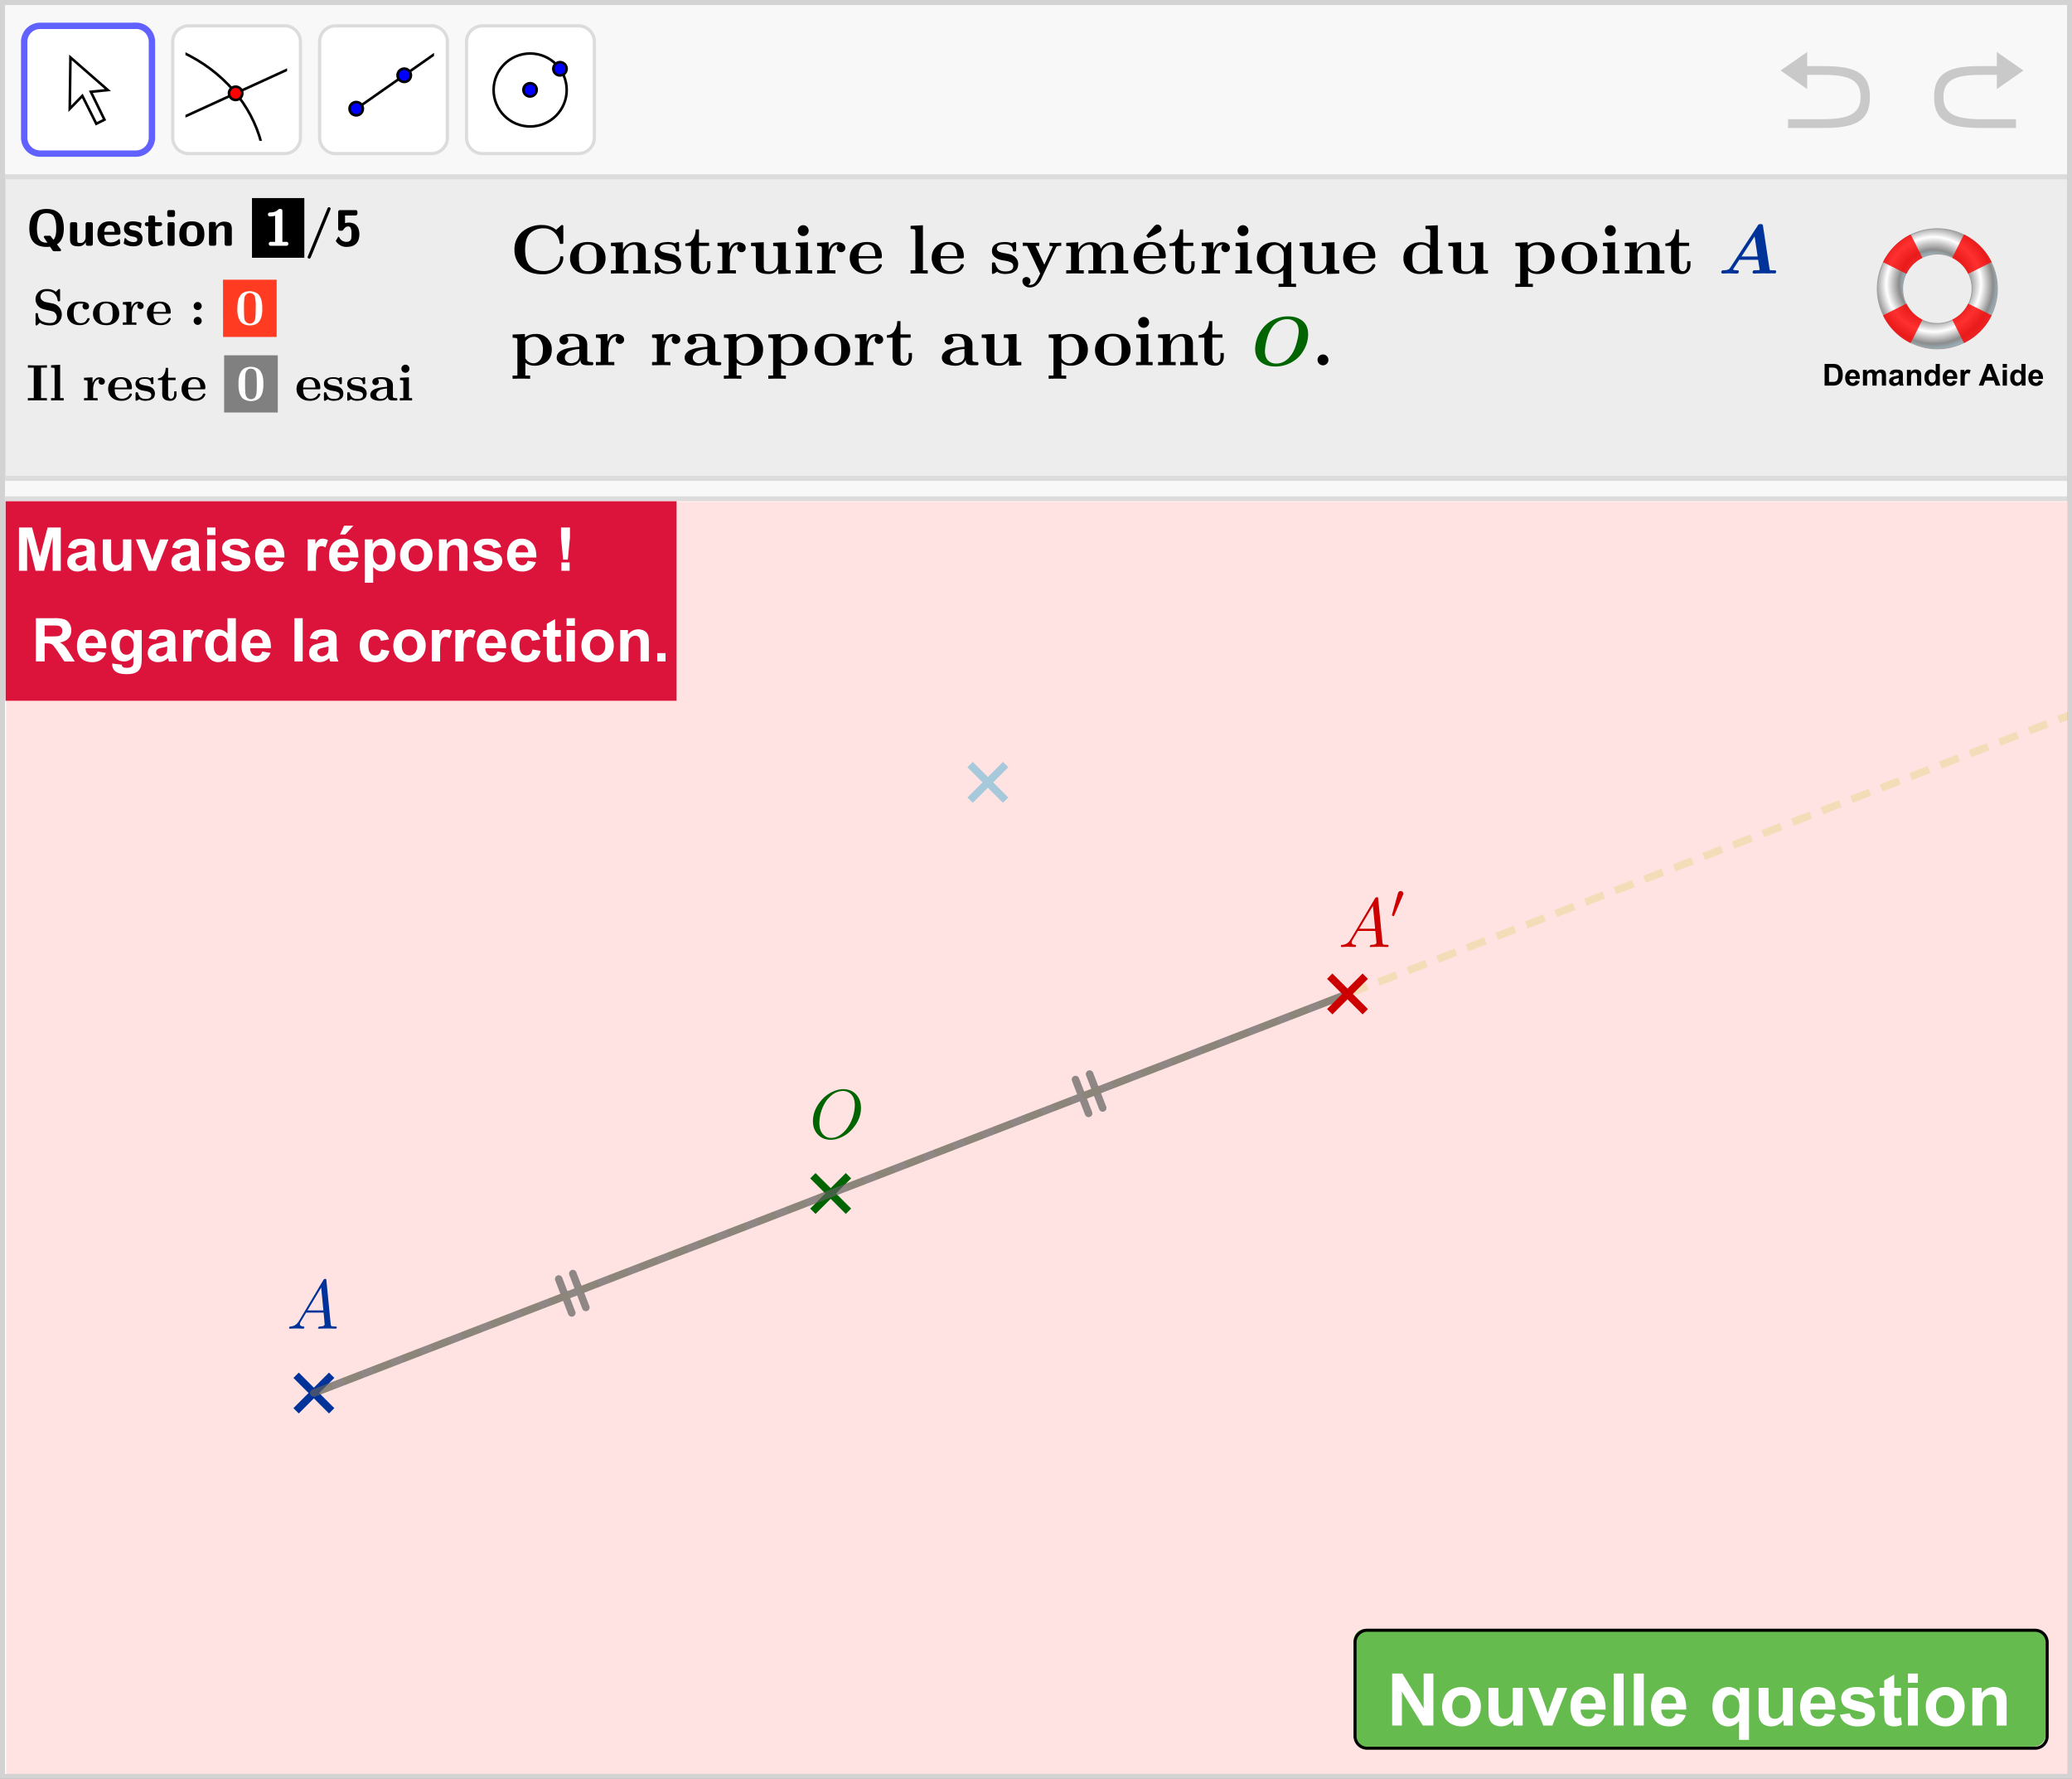 <svg xmlns="http://www.w3.org/2000/svg" xmlns:xlink="http://www.w3.org/1999/xlink" xml:space="preserve" viewBox="0 0 328.82 282.25">
  <rect x="0" y="0" width="328.82" height="282.25" fill="#333333" stroke="none"/>
  <defs>
    <path id="a" d="M0 0h384v384H0Z"/>
    <path id="b" d="M0 0h387.78v56.7H0Z"/>
    <path id="c" d="M0 0h387.78v239.24H0Z"/>
  </defs>
  <defs>
    <clipPath id="d" clipPathUnits="userSpaceOnUse">
      <use xlink:href="#a"/>
    </clipPath>
    <clipPath id="e" clipPathUnits="userSpaceOnUse">
      <use xlink:href="#a"/>
    </clipPath>
    <clipPath id="f" clipPathUnits="userSpaceOnUse">
      <use xlink:href="#a"/>
    </clipPath>
    <clipPath id="g" clipPathUnits="userSpaceOnUse">
      <use xlink:href="#a"/>
    </clipPath>
    <clipPath id="h" clipPathUnits="userSpaceOnUse">
      <use xlink:href="#a"/>
    </clipPath>
    <clipPath id="i" clipPathUnits="userSpaceOnUse">
      <use xlink:href="#a"/>
    </clipPath>
    <clipPath id="j" clipPathUnits="userSpaceOnUse">
      <use xlink:href="#a"/>
    </clipPath>
    <clipPath id="k" clipPathUnits="userSpaceOnUse">
      <use xlink:href="#a"/>
    </clipPath>
    <clipPath id="l" clipPathUnits="userSpaceOnUse">
      <use xlink:href="#a"/>
    </clipPath>
    <clipPath id="m" clipPathUnits="userSpaceOnUse">
      <use xlink:href="#a"/>
    </clipPath>
    <clipPath id="n" clipPathUnits="userSpaceOnUse">
      <use xlink:href="#a"/>
    </clipPath>
    <clipPath id="o" clipPathUnits="userSpaceOnUse">
      <use xlink:href="#a"/>
    </clipPath>
    <clipPath id="p" clipPathUnits="userSpaceOnUse">
      <use xlink:href="#b"/>
    </clipPath>
    <clipPath id="q" clipPathUnits="userSpaceOnUse">
      <use xlink:href="#b"/>
    </clipPath>
    <clipPath id="s" clipPathUnits="userSpaceOnUse">
      <path d="M0 0h388v57H0Z"/>
    </clipPath>
    <clipPath id="t" clipPathUnits="userSpaceOnUse">
      <use xlink:href="#c"/>
    </clipPath>
    <clipPath id="u" clipPathUnits="userSpaceOnUse">
      <use xlink:href="#c"/>
    </clipPath>
    <radialGradient id="r" cx="230" cy="324.27" r="190" fx="230" fy="324.27" gradientTransform="rotate(-45 188.07 -398.36) scale(.066)" gradientUnits="userSpaceOnUse" spreadMethod="pad">
      <stop offset="0" stop-color="#8c8c8c"/>
      <stop offset=".43" stop-color="#9cbdcc"/>
      <stop offset=".52" stop-color="#8c8c8c"/>
      <stop offset=".71" stop-color="#fff"/>
      <stop offset=".89" stop-color="#8c8c8c"/>
      <stop offset="1" stop-color="#9cbdcc"/>
    </radialGradient>
  </defs>
  <path fill="#d3d3d3" fill-rule="evenodd" d="M0 282.25V0h328.82v282.25Zm.8-.8V.8h327.23v280.65Z"/>
  <path fill="#ededed" d="M.8 77.53V.8h327.23v76.73z"/>
  <path fill="#fff" d="M.8 281.45V77.15h327.23v204.3Z"/>
  <path fill="#f8f8f8" d="M.8 75.5v4.06h327.23V75.5z"/>
  <path fill="none" stroke="#dcdcdc" stroke-miterlimit="10" stroke-width=".8" d="M.8 75.9h327.23M.8 79.16h327.23"/>
  <path fill="#f8f8f8" d="M.8.8v26.86h327.23V.8z"/>
  <path fill="none" stroke="#dcdcdc" stroke-miterlimit="10" stroke-width=".8" d="M.8 28.06h327.23"/>
  <g clip-path="url(#d)" transform="matrix(.042 0 0 -.042 305.96 22.34)">
    <g clip-path="url(#e)" opacity=".5">
      <path fill="#999" d="M260.29 248.97V195.4l100.46 70.09-100.46 70.05v-53.27h-57.77c-113.55 0-179.27-18.96-179.27-116.93 0-97.95 65.72-116.9 179.27-116.9h130.03v33.1H202.52c-96.74 0-144 18.91-144 83.8 0 67.08 47.26 83.81 144 83.81h57.77z"/>
    </g>
  </g>
  <g clip-path="url(#f)" transform="matrix(.042 0 0 -.042 281.6 22.34)">
    <g clip-path="url(#g)" opacity=".5">
      <path fill="#999" d="M123.71 248.97V195.4L23.25 265.5l100.46 70.05v-53.27h57.77c113.55 0 179.27-18.96 179.27-116.93 0-97.95-65.72-116.9-179.27-116.9H51.45v33.1h130.03c96.74 0 144 18.91 144 83.8 0 67.08-47.26 83.81-144 83.81h-57.77z"/>
    </g>
  </g>
  <path fill="#fff" stroke="#6161ff" stroke-miterlimit="10" stroke-width="1.01" d="M21.58 4.1H6.38a2.53 2.53 0 0 0-2.54 2.53v15.2c0 1.4 1.13 2.54 2.53 2.54h15.2c1.4 0 2.54-1.14 2.54-2.54V6.63c0-1.4-1.13-2.54-2.53-2.54z"/>
  <g clip-path="url(#h)" transform="matrix(.042 0 0 -.042 5.87 22.34)">
    <g clip-path="url(#i)">
      <path fill="#fff" stroke="#000" stroke-miterlimit="10" stroke-width="9.75" d="m224.08 64.37 30.84 15.42-51.4 105.4 64.25 6.42L126.4 314.99l-2.57-194.07 47.55 48.84z"/>
    </g>
  </g>
  <path fill="#fff" stroke="#dcdcdc" stroke-miterlimit="10" stroke-width=".51" d="M45.15 4.1h-15.2a2.53 2.53 0 0 0-2.54 2.53v15.2c0 1.4 1.13 2.54 2.53 2.54h15.2c1.4 0 2.54-1.14 2.54-2.54V6.63c0-1.4-1.13-2.54-2.53-2.54z"/>
  <g clip-path="url(#j)" transform="matrix(.042 0 0 -.042 29.43 22.34)">
    <g clip-path="url(#k)">
      <path d="M282.13-9.99C244.52 135.93 137.09 259.82-12.6 329.91l4.14 8.84C143.87 267.4 253.23 141.19 291.57-7.55Z"/>
      <path fill="none" stroke="#000" stroke-miterlimit="10" stroke-width="9.75" d="m-6.97 89.48 401.49 183.86"/>
      <path fill="red" d="M215.93 179.38a26.25 26.25 0 1 0-52.5 0 26.25 26.25 0 0 0 52.5 0z"/>
      <path d="M189.68 199.63a20.28 20.28 0 0 0 20.25-20.25 20.27 20.27 0 0 0-20.25-20.25 20.27 20.27 0 0 0-20.25 20.25 20.27 20.27 0 0 0 20.25 20.25m0 9.75a30 30 0 1 1 0-60 30 30 0 0 1 0 60z"/>
    </g>
  </g>
  <path fill="#fff" stroke="#dcdcdc" stroke-miterlimit="10" stroke-width=".51" d="M68.47 4.1H53.26a2.53 2.53 0 0 0-2.54 2.53v15.2c0 1.4 1.14 2.54 2.54 2.54h15.2c1.4 0 2.54-1.14 2.54-2.54V6.63c0-1.4-1.13-2.54-2.53-2.54z"/>
  <g clip-path="url(#l)" transform="matrix(.042 0 0 -.042 52.75 22.34)">
    <g clip-path="url(#m)">
      <path fill="none" stroke="#000" stroke-width="9.75" d="M391.67 331.8 90 120.59"/>
      <path fill="#00f" d="M297.75 247.53a26.25 26.25 0 1 0-52.5 0 26.25 26.25 0 0 0 52.5 0z"/>
      <path d="M271.5 267.78a20.28 20.28 0 0 0 20.25-20.25 20.27 20.27 0 0 0-20.25-20.25 20.27 20.27 0 0 0-20.25 20.25 20.27 20.27 0 0 0 20.25 20.25m0 9.75a30 30 0 1 1 0-60 30 30 0 0 1 0 60z"/>
      <path fill="#00f" d="M116.25 121.27a26.25 26.25 0 1 0-52.5 0 26.25 26.25 0 0 0 52.5 0z"/>
      <path d="M90 141.52a20.27 20.27 0 0 0 20.25-20.25A20.28 20.28 0 0 0 90 101.02a20.28 20.28 0 0 0-20.25 20.25A20.27 20.27 0 0 0 90 141.52m0 9.75a30 30 0 1 1 0-60 30 30 0 0 1 0 60z"/>
    </g>
  </g>
  <path fill="#fff" stroke="#dcdcdc" stroke-miterlimit="10" stroke-width=".51" d="M91.78 4.1h-15.2a2.53 2.53 0 0 0-2.54 2.53v15.2c0 1.4 1.14 2.54 2.54 2.54h15.2c1.4 0 2.54-1.14 2.54-2.54V6.63c0-1.4-1.14-2.54-2.54-2.54z"/>
  <g clip-path="url(#n)" transform="matrix(.042 0 0 -.042 76.07 22.34)">
    <g clip-path="url(#o)">
      <path fill="none" stroke="#000" stroke-width="9.75" d="M330.08 192c0-76.13-61.82-137.84-138.08-137.84-76.26 0-138.08 61.72-138.08 137.84 0 76.13 61.82 137.84 138.08 137.84 76.26 0 138.08-61.71 138.08-137.84z"/>
      <path fill="#00f" d="M331 271.91a26.25 26.25 0 1 0-52.5 0 26.25 26.25 0 0 0 52.5 0z"/>
      <path d="M321.34 283.53a20.27 20.27 0 0 0-4.98-28.2 20.27 20.27 0 0 0-28.2 4.97 20.28 20.28 0 0 0 4.97 28.2 20.28 20.28 0 0 0 28.2-4.97m7.99 5.6a30 30 0 1 1-49.15-34.42 30 30 0 0 1 49.15 34.41z"/>
      <path fill="#00f" d="M218.25 192a26.25 26.25 0 1 0-52.5 0 26.25 26.25 0 0 0 52.5 0z"/>
      <path d="M208.59 203.62a20.28 20.28 0 0 0-4.97-28.2 20.27 20.27 0 0 0-28.21 4.97 20.28 20.28 0 0 0 4.97 28.2 20.28 20.28 0 0 0 28.21-4.97m7.98 5.59a30 30 0 1 1-49.14-34.41 30 30 0 0 1 49.14 34.4z"/>
    </g>
  </g>
  <g clip-path="url(#p)" transform="matrix(.844 0 0 -.844 .8 75.5)">
    <g clip-path="url(#q)">
      <path fill="url(#r)" d="M355.35 13.54a11.28 11.28 0 1 0 15.96 15.96 11.28 11.28 0 0 0-15.96-15.96zm3.36 3.36a6.53 6.53 0 1 1 9.24 9.25 6.53 6.53 0 0 1-9.24-9.25z" transform="matrix(1 0 0 -1 0 56.7)"/>
      <path fill="none" stroke="#a0a0a0" stroke-width=".18" d="M355.35 43.15a11.28 11.28 0 1 1 15.96-15.96 11.28 11.28 0 0 1-15.96 15.96zm3.36-3.36a6.53 6.53 0 1 0 9.24-9.24 6.53 6.53 0 0 0-9.24 9.24z"/>
      <g clip-path="url(#s)" opacity=".81" transform="matrix(1 0 0 -1 0 56.7)">
        <path fill="red" stroke="red" stroke-linecap="round" stroke-linejoin="round" stroke-width=".18" d="M355.35 13.54c-.88.89-1.58 1.88-2.12 2.94l4.25 2.12a6.57 6.57 0 0 1 2.93-2.92l-2.13-4.25a11.26 11.26 0 0 0-2.93 2.11zm-2.12 13.03a11.15 11.15 0 0 0 5.05 5.05l2.13-4.25a6.61 6.61 0 0 1-2.92-2.93zm15.15-15.14-2.13 4.25a6.6 6.6 0 0 1 2.92 2.92l4.26-2.12a11.24 11.24 0 0 0-5.05-5.05zm-2.13 15.94 2.13 4.25a11.2 11.2 0 0 0 5.05-5.05l-4.26-2.13a6.38 6.38 0 0 1-2.92 2.93z"/>
      </g>
      <path d="M7.82 43.04c-2.17 0-3.25 1.17-3.25 3.5 0 .76.11 1.4.33 1.95.22.53.57.95 1.05 1.24.48.3 1.1.44 1.87.44.76 0 1.38-.15 1.86-.44.48-.3.83-.7 1.05-1.24a6.13 6.13 0 0 0 .21-3.13 3.25 3.25 0 0 0-.4-1.05c-.2-.32-.45-.58-.78-.79l.72-.94a.2.2 0 0 0 .05-.14.2.2 0 0 0-.06-.15.22.22 0 0 0-.15-.06H9.25a.38.38 0 0 0-.33.17l-.46.68c-.19-.03-.4-.04-.64-.04Zm-.48 1.74a.21.21 0 0 0-.05.12c0 .07.03.12.07.16.04.05.1.07.16.07h.9c.08 0 .13-.03.17-.09l.51-.66c.16.18.28.39.35.62.08.24.12.48.14.7.03.24.04.52.04.85 0 .83-.12 1.52-.36 2.04-.23.52-.72.79-1.45.79-.74 0-1.23-.27-1.46-.79a6.4 6.4 0 0 1-.23-3.39c.08-.4.26-.72.53-.98s.65-.39 1.16-.39l.14.01zm4.88-.34v2.9c.02.2.13.32.32.34h.7a.37.37 0 0 0 .23-.1c.06-.06.1-.14.1-.23v-2.88c0-.22.01-.38.04-.46a.26.26 0 0 1 .16-.18c.08-.04.23-.05.44-.05.19 0 .35.05.5.15.13.11.25.25.33.41.07.17.11.35.11.54v2.47c.03.2.13.3.33.33h.7c.2-.02.3-.13.33-.33v-3.77c-.03-.2-.13-.3-.33-.33h-.67c-.2.02-.3.13-.32.33v.35a1.7 1.7 0 0 0-.56-.57 1.4 1.4 0 0 0-.75-.21c-.27 0-.5.01-.7.05-.18.03-.35.1-.5.18a.89.89 0 0 0-.34.4c-.08.17-.12.4-.12.66zm5.16 1.06c0 .36.05.7.15 1a1.86 1.86 0 0 0 1.16 1.19c.29.1.62.15 1 .15 1.35 0 2.02-.71 2.02-2.15 0-.1-.03-.18-.1-.25a.38.38 0 0 0-.23-.12h-2.72c0-.43.09-.78.28-1.04.19-.27.49-.4.9-.4.6 0 1.12.2 1.56.62a.2.2 0 0 0 .08.02.1.1 0 0 0 .07-.03.09.09 0 0 0 .04-.07l.06-.68c0-.06-.02-.1-.06-.12a3.46 3.46 0 0 0-3.08-.21c-.37.17-.65.43-.85.78-.19.35-.29.78-.29 1.3zm1.28.37h1.93c0 .83-.3 1.24-.9 1.24a.87.87 0 0 1-.76-.36 1.41 1.41 0 0 1-.27-.88zm3.73-2.26a.12.12 0 0 0-.07.11l.15.86c.01.07.05.11.12.11.04 0 .07-.01.1-.04a1.78 1.78 0 0 1 1.43-.7c.22-.01.4.02.54.1.13.06.2.2.2.4 0 .13-.06.23-.17.32-.12.08-.24.13-.38.16l-.57.11c-.38.08-.7.24-.97.48-.26.24-.4.54-.4.9 0 .35.08.64.23.85.15.21.34.36.6.45a3 3 0 0 0 .91.12c.23 0 .54-.03.95-.12.4-.08.61-.19.61-.32l-.12-.72c-.02-.09-.06-.12-.13-.12a.09.09 0 0 0-.07.03 1.9 1.9 0 0 1-1.32.53c-.21 0-.37-.03-.5-.1-.1-.05-.17-.17-.17-.35 0-.11.05-.2.15-.29a.7.7 0 0 1 .33-.15l.62-.12a2 2 0 0 0 .69-.27c.2-.14.38-.3.5-.5.13-.21.2-.44.2-.7 0-.53-.16-.92-.46-1.15-.3-.23-.73-.34-1.28-.34a3.4 3.4 0 0 0-1.72.46zm5.51-.46c-.65 0-.97.52-.97 1.56v2.23h-.3c-.2.03-.32.14-.34.33v.08c.02.2.13.3.33.33h.34v.94c.01.2.13.3.32.33h.61c.1-.02.18-.05.23-.1.06-.06.1-.14.1-.23v-.94h.98c.2-.02.3-.13.33-.33v-.08c-.03-.2-.14-.3-.34-.33h-.97v-2.08c0-.62.12-.92.34-.92.14 0 .27.02.4.07.12.05.23.1.33.17l.17.1a.1.1 0 0 0 .06-.02c.03 0 .04-.03.05-.06l.13-.48v-.03c0-.05-.02-.09-.06-.1a3.79 3.79 0 0 0-1.75-.44zm2.67.43v3.77c.02.2.13.3.33.33h.67a.37.37 0 0 0 .22-.1.38.38 0 0 0 .1-.23v-3.77c-.02-.2-.13-.3-.32-.33h-.67c-.2.02-.3.13-.33.33Zm.26 5.1c-.2.02-.3.13-.33.34v.62c.03.2.14.31.33.33h.8a.3.3 0 0 0 .23-.1.4.4 0 0 0 .1-.23v-.62c-.03-.2-.14-.32-.33-.34zm1.94-3.27c0 .52.09.97.26 1.33.18.36.44.64.79.82.34.2.79.28 1.31.28.53 0 .96-.09 1.31-.28.35-.18.61-.46.78-.82.18-.36.26-.8.26-1.33 0-.38-.05-.71-.15-1a1.81 1.81 0 0 0-1.2-1.13 3.35 3.35 0 0 0-1-.13 3 3 0 0 0-1.28.24c-.35.17-.62.42-.8.76a2.5 2.5 0 0 0-.28 1.26zm2.36-1.47c.31 0 .54.07.68.23.15.15.24.33.27.55a5.41 5.41 0 0 1 0 1.65.9.9 0 0 1-.27.53c-.15.14-.38.21-.68.21-.3 0-.53-.07-.68-.21a.93.93 0 0 1-.27-.53 6.06 6.06 0 0 1 0-1.65c.03-.22.12-.4.27-.55.14-.16.37-.23.68-.23zm3.22-.36v3.83c.01.1.05.17.1.22.06.06.14.1.23.1h.64a.3.3 0 0 0 .23-.1.36.36 0 0 0 .1-.22v-.58a1.68 1.68 0 0 0 1.53.96c.34 0 .62-.05.84-.14a.9.9 0 0 0 .48-.45 2 2 0 0 0 .14-.85v-2.77c-.02-.2-.13-.3-.33-.33h-.69c-.2.02-.3.13-.33.33v2.75c0 .26-.03.44-.1.55-.07.12-.22.17-.46.17a.9.9 0 0 1-.53-.16 1.1 1.1 0 0 1-.36-.43 1.27 1.27 0 0 1-.13-.55v-2.33a.36.36 0 0 0-.1-.22.37.37 0 0 0-.23-.1h-.7c-.2.01-.3.12-.33.32z"/>
      <path stroke="#000" stroke-miterlimit="10" stroke-width="1.13" d="M47 51.66h8.71v-10.1H47Z"/>
      <path fill="#fff" d="M49.59 43.58v.08c.01.1.05.17.1.23.06.06.13.1.23.1h.86v4.91a3.4 3.4 0 0 0-.98-.13c-.1 0-.17.03-.24.09a.39.39 0 0 0-.12.24v.08c.03.19.13.3.32.33.72 0 1.27.18 1.62.56.07.06.14.1.24.1h.2a.37.37 0 0 0 .23-.1.3.3 0 0 0 .1-.22v-5.86h.8c.08 0 .16-.04.22-.1.06-.06.1-.14.1-.23v-.08c-.03-.2-.14-.3-.33-.33h-3.02c-.2.02-.3.13-.33.33z"/>
      <path d="m61.15 49.99-3.64-8.87c-.08-.19-.19-.28-.32-.28a.3.3 0 0 0-.2.08.27.27 0 0 0-.09.21c0 .04.02.12.07.22l3.63 8.86.06.15.1.1c.04.03.1.04.16.04.07 0 .14-.03.2-.08a.3.3 0 0 0 .1-.22.73.73 0 0 0-.08-.21zm1.07-5.88-.02.06c0 .03 0 .05.02.06l.41.67c.03.03.06.04.1.04.05 0 .08-.02.1-.06a1.45 1.45 0 0 1 1.33-.89c.3 0 .52.06.66.18.15.12.24.27.28.46a7.15 7.15 0 0 1 .03 1.43c-.03.2-.08.4-.16.56-.08.17-.21.26-.38.26-.26 0-.45-.05-.57-.15a2.3 2.3 0 0 1-.36-.39c-.12-.17-.23-.26-.33-.26h-.36c-.2.01-.3.12-.33.33v3.22c.02.2.13.31.33.33h2.96a.3.3 0 0 0 .23-.1.37.37 0 0 0 .1-.23v-.34c-.03-.2-.13-.31-.33-.34h-2V47.5a2.45 2.45 0 0 0 1.57-.04c.27-.1.47-.26.63-.45.17-.19.28-.42.37-.7a3.33 3.33 0 0 0-.05-1.96 1.83 1.83 0 0 0-1.25-1.17c-.3-.1-.65-.14-1.04-.14s-.76.1-1.1.29c-.35.2-.63.45-.84.78zM9 32.39a2.09 2.09 0 0 0 1.67-2.05c0-.55-.19-1.03-.55-1.44-.37-.41-.91-.62-1.65-.62-.81 0-1.45.17-1.93.53l-.45-.45c-.06-.05-.12-.08-.18-.08-.08 0-.13.02-.14.05a.5.5 0 0 0-.03.22v1.76c0 .12 0 .2.03.23.02.03.09.05.2.05l.12-.01c.03 0 .05-.02.07-.04l.02-.06.01-.12c.02-.33.11-.62.27-.85.17-.24.38-.4.63-.5a3.63 3.63 0 0 1 1.38-.28c.45 0 .78.12.97.35.2.23.29.5.29.78 0 .3-.13.59-.39.84a.7.7 0 0 1-.34.2c-.13.05-.42.12-.89.22-.58.13-.98.24-1.2.32a1.91 1.91 0 0 0-.61 3.12c.37.37.9.56 1.6.56.66 0 1.2-.17 1.66-.53l.43.42c.08.08.14.11.2.11.07 0 .12-.02.14-.05.02-.04.02-.1.02-.22v-1.77c0-.11 0-.19-.03-.22-.02-.03-.09-.05-.2-.05-.1 0-.15.01-.18.03a.68.68 0 0 0-.06.22 2 2 0 0 1-.44 1 1.6 1.6 0 0 1-.72.52c-.25.09-.52.13-.81.13-.44 0-.75-.1-.95-.32a1 1 0 0 1-.29-.7c0-.27.1-.5.3-.67.19-.17.4-.28.63-.34zm5.77-.07c-.16.04-.37.06-.62.06a1.19 1.19 0 0 1-.99-.47 1.36 1.36 0 0 1-.18-.48 3.7 3.7 0 0 1-.08-.85c0-1.24.45-1.87 1.34-1.87.59 0 .99.27 1.2.8l.08.12.16.02c.16 0 .23-.04.23-.13a.66.66 0 0 0-.07-.22c-.05-.1-.14-.24-.26-.4a1.4 1.4 0 0 0-.58-.4 2.38 2.38 0 0 0-.94-.17c-.74 0-1.32.2-1.75.6-.43.42-.65.95-.65 1.6 0 .62.2 1.15.61 1.58.41.43 1.02.65 1.84.65 1.12 0 1.68-.3 1.68-.89a.58.58 0 0 0-.18-.45.63.63 0 0 0-.84 0 .56.56 0 0 0-.19.45c0 .19.06.33.2.45zm6.7-1.83c0-.63-.21-1.14-.65-1.55a2.55 2.55 0 0 0-1.81-.61c-.78 0-1.39.2-1.82.6-.43.42-.65.93-.65 1.56 0 .66.22 1.21.66 1.64a2.5 2.5 0 0 0 1.8.63c.77 0 1.37-.21 1.82-.63.43-.43.65-.98.65-1.64zm-2.46-1.78c.2 0 .37.03.51.08.15.04.27.12.35.23.1.11.16.22.21.31.05.1.09.23.11.41a4.16 4.16 0 0 1 .04.86c0 .66-.06 1.1-.2 1.32-.2.33-.55.5-1.02.5-.52 0-.87-.2-1.06-.56a3.22 3.22 0 0 1-.17-1.26 13.02 13.02 0 0 1 .04-.86c.02-.18.06-.31.11-.41l.21-.3c.09-.12.2-.2.35-.24.14-.05.32-.08.52-.08zm5.69-.33c-.23.02-.68.03-1.33.03-.14 0-.55 0-1.22-.03v.46h.67v2.99c0 .17-.04.28-.1.32-.07.03-.26.05-.57.05v.46l1.6.08v-1.1c.27.73.7 1.1 1.29 1.1.27 0 .5-.08.71-.22a.66.66 0 0 0 .31-.58.55.55 0 0 0-.17-.43.62.62 0 0 0-.82 0 .56.56 0 0 0-.19.43c0 .17.07.32.19.45a.94.94 0 0 1-.59-.2c-.17-.12-.3-.28-.38-.49a3.12 3.12 0 0 1-.24-1.17v-1.7h.84zm6.14 2.11h-2.92c0-1.18.46-1.78 1.37-1.78.32 0 .6.07.86.22.25.14.42.32.53.56.03.08.05.14.08.16.02.03.08.04.16.04.15 0 .23-.06.23-.17a.6.6 0 0 0-.1-.27 1.59 1.59 0 0 0-.9-.77 2.6 2.6 0 0 0-.95-.15c-.76 0-1.37.2-1.83.62-.46.41-.69.95-.69 1.61 0 .63.21 1.16.64 1.57.42.42 1 .63 1.75.63.66 0 1.18-.17 1.53-.52.37-.36.55-.86.55-1.49 0-.12-.02-.2-.06-.22a.56.56 0 0 0-.25-.04zm-2.92.32h2.31c-.03 1.07-.42 1.6-1.16 1.6-.4 0-.7-.16-.92-.5-.13-.2-.2-.57-.23-1.1zm9.06 1.11c0-.2-.08-.38-.23-.53a.72.72 0 0 0-.53-.22c-.2 0-.38.07-.53.22a.72.72 0 0 0-.22.53c0 .2.07.39.22.53.15.15.33.23.53.23a.7.7 0 0 0 .53-.23.73.73 0 0 0 .23-.53zm0-2.78c0-.2-.08-.39-.23-.53a.73.73 0 0 0-.53-.23c-.2 0-.38.08-.53.23a.72.72 0 0 0-.22.53c0 .2.07.38.22.53.15.15.33.22.53.22a.7.7 0 0 0 .53-.22.73.73 0 0 0 .23-.53z"/>
      <path fill="#ff3b21" stroke="#ff3b21" stroke-miterlimit="10" stroke-width="1.13" d="M41.55 36.31h8.96v-9.63h-8.95z"/>
      <path fill="#fff" d="M48.37 31.47v-.49a6.32 6.32 0 0 0-.19-1.18 3.07 3.07 0 0 0-.26-.56 1.6 1.6 0 0 0-.41-.5 2.03 2.03 0 0 0-.63-.33 2.66 2.66 0 0 0-.85-.13 2.58 2.58 0 0 0-1.49.46c-.15.12-.29.29-.4.5-.12.21-.2.4-.27.57a5.14 5.14 0 0 0-.19 1.66 15.54 15.54 0 0 0 .07 1.05c.03.24.07.45.12.63.06.18.15.37.26.58.12.21.26.38.41.52.16.13.37.24.62.33a2.65 2.65 0 0 0 2.35-.34c.16-.13.3-.3.41-.52.12-.21.2-.4.26-.57a6.82 6.82 0 0 0 .18-1.2v-.48zm-2.34-2.84c.13 0 .25.02.38.06a1 1 0 0 1 .39.3c.13.17.22.4.26.67.04.34.07.98.07 1.92a7.8 7.8 0 0 1-.17 2.18.9.9 0 0 1-.38.45 1.1 1.1 0 0 1-.9.11.96.96 0 0 1-.4-.29 1.06 1.06 0 0 1-.28-.62 14.3 14.3 0 0 1-.07-1.83c0-1.02.02-1.7.08-2.04a1.05 1.05 0 0 1 1.02-.91z"/>
      <path d="M104.97 46.78v-2.81c0-.17-.02-.28-.05-.31-.04-.04-.14-.06-.3-.06-.15 0-.24.02-.28.05-.03.02-.06.1-.07.23a3.2 3.2 0 0 1-1.04 1.93 2.8 2.8 0 0 1-1.9.72 3.57 3.57 0 0 1-2.67-1c-.58-.6-.87-1.6-.87-3 0-1.32.26-2.29.77-2.92.63-.73 1.56-1.1 2.8-1.1.74 0 1.42.22 2.02.66.6.44.94 1.07.98 1.89 0 .1.03.16.08.18a.5.5 0 0 0 .22.04.5.5 0 0 0 .25-.05c.04-.03.06-.1.06-.23 0-.8-.36-1.52-1.1-2.16a4.15 4.15 0 0 0-2.82-.95c-1.6 0-2.88.43-3.83 1.3a4.3 4.3 0 0 0-1.43 3.33 4.3 4.3 0 0 0 1.43 3.34 5.5 5.5 0 0 0 3.83 1.29c.98 0 1.84-.3 2.57-.9l.87.78c.09.08.17.12.25.12.1 0 .17-.02.2-.07a.76.76 0 0 0 .03-.3zm7.94-5.9c0-.84-.3-1.54-.88-2.1a3.42 3.42 0 0 0-2.46-.83c-1.05 0-1.87.28-2.46.84a2.77 2.77 0 0 0-.87 2.1c0 .9.3 1.63.88 2.2.6.58 1.4.87 2.45.87 1.04 0 1.86-.29 2.45-.87.6-.57.89-1.3.89-2.2zm-3.34-2.4c.27 0 .5.03.7.1a1 1 0 0 1 .47.32 1.64 1.64 0 0 1 .43.98c.04.23.05.42.06.55v.6c0 .9-.08 1.5-.27 1.79-.28.44-.74.67-1.39.67-.7 0-1.17-.25-1.43-.76a4.3 4.3 0 0 1-.23-1.7v-.6l.06-.56a1.59 1.59 0 0 1 .43-.97 1 1 0 0 1 .48-.32c.19-.07.43-.1.7-.1zm4.36.17h.9v4.04c0 .24-.04.39-.13.44-.1.05-.35.07-.77.07v.61l2.25.11V42.5a2.4 2.4 0 0 0 2.29 1.42c.67 0 1.18-.15 1.51-.44.34-.3.5-.77.5-1.44v-3.39h.9v-.62a48.2 48.2 0 0 1-3.29 0v.62h.9v3.53c0 .47-.06.8-.18.99a.6.6 0 0 1-.54.28c-.48 0-.92-.18-1.33-.55-.4-.36-.62-.86-.62-1.52v-2.73h.9v-.62a47.97 47.97 0 0 1-3.29 0zm10.52 3.23c.57-.1.98-.18 1.23-.26.25-.07.49-.2.72-.37.48-.38.72-.85.72-1.39 0-.3-.05-.57-.14-.8-.1-.23-.23-.41-.4-.54a3.36 3.36 0 0 0-.5-.32 1.81 1.81 0 0 0-.58-.17 9.9 9.9 0 0 0-.47-.06l-.33-.02c-.63 0-1.14.14-1.54.42a5.53 5.53 0 0 0-.73-.42c-.1 0-.17.03-.2.08a.8.8 0 0 0-.04.3v1.42c0 .16.02.27.05.31.03.04.12.07.27.07.1 0 .17-.01.21-.03.04-.02.07-.07.1-.16a3.01 3.01 0 0 1 .48-.96c.13-.18.32-.31.56-.4.24-.1.52-.15.84-.15 1 0 1.5.32 1.5.98 0 .18-.05.34-.15.47a.92.92 0 0 1-.42.3 4 4 0 0 1-.89.25c-.42.07-.72.13-.89.17a2.88 2.88 0 0 0-1.14.55c-.34.3-.52.66-.52 1.1 0 .27.05.5.15.71.1.21.23.38.4.5.17.11.33.21.5.28.17.08.35.12.57.15a8.98 8.98 0 0 0 .79.07c.55 0 .99-.08 1.32-.25a3 3 0 0 0 .59.25c.1 0 .17-.03.2-.07a.72.72 0 0 0 .03-.3v-1.05c0-.16-.01-.26-.04-.3-.03-.04-.12-.06-.27-.06-.13 0-.21.02-.24.05-.03.04-.05.1-.06.21-.07.73-.59 1.1-1.54 1.1-.98 0-1.47-.27-1.47-.81a.6.6 0 0 1 .13-.38.8.8 0 0 1 .37-.25 6.78 6.78 0 0 1 .83-.22zm6.03 1.35V39.6c0-.75.25-1.13.75-1.13.22 0 .4.1.56.3.15.19.23.5.23.9v.67h.61v-.7c0-.48-.14-.89-.42-1.21a1.46 1.46 0 0 0-1.16-.49c-1.38 0-2.07.57-2.07 1.7v3.58h-1.07v.47c.61.01 1.09.28 1.43.8.34.52.51 1.13.52 1.84h.62v-2.5h1.9v-.61zm6.94-5.2c-.31.03-.92.04-1.8.04l-1.65-.04v.62h.9v4.04c0 .24-.05.39-.14.44a2.2 2.2 0 0 1-.76.07v.61l2.17.11v-1.48c.36.99.93 1.48 1.74 1.48.36 0 .69-.1.96-.29a.9.9 0 0 0 .42-.79.74.74 0 0 0-.24-.58.82.82 0 0 0-1.11 0 .74.74 0 0 0-.24.58c0 .24.08.44.25.61-.3 0-.58-.09-.8-.26-.23-.17-.4-.39-.51-.67a4.2 4.2 0 0 1-.33-1.58v-2.29h1.14zm7.98.94a2.02 2.02 0 0 0-1.87-1.02c-.74 0-1.32.13-1.74.37-.41.24-.62.68-.62 1.32v3.05c0 .24-.04.39-.13.44-.1.05-.35.07-.77.07v.61l2.39.11v-4.46c0-.4.06-.67.17-.82.11-.14.4-.21.88-.21s.87.16 1.17.48c.3.32.45.75.45 1.28v2.5c0 .24-.05.39-.14.44a2.2 2.2 0 0 1-.76.07v.61l2.39.11v-4.76c0-.24.05-.4.14-.44.1-.05.35-.07.76-.07v-.62l-2.31-.08zm5.57 4.95v-5.27h.8v-.62l-1.52.04-1.6-.04v.62h.9v4.04c0 .24-.04.39-.12.44-.1.05-.34.07-.74.07v.61zm.13 2.18c0-.29-.1-.52-.3-.72a.99.99 0 0 0-.72-.3c-.28 0-.52.1-.72.3a1 1 0 0 0-.3.72c0 .28.1.52.3.72.2.2.44.3.72.3a1.01 1.01 0 0 0 1.02-1.02zm5.04-8.07c-.31.03-.91.04-1.8.04l-1.65-.04v.62h.9v4.04c0 .24-.04.39-.14.44a2.2 2.2 0 0 1-.76.07v.61l2.17.11v-1.48c.36.99.94 1.48 1.74 1.48.36 0 .69-.1.97-.29a.9.9 0 0 0 .42-.79.75.75 0 0 0-.24-.58.84.84 0 0 0-1.12 0 .74.74 0 0 0-.24.58c0 .24.08.44.25.61-.3 0-.57-.09-.8-.26-.22-.17-.4-.39-.5-.67a4.51 4.51 0 0 1-.34-1.58v-2.29h1.14zm8.31 2.85h-3.95c0-1.6.62-2.4 1.86-2.4.42 0 .8.1 1.15.29.34.19.58.44.72.75a.7.7 0 0 0 .12.23c.03.03.1.05.2.05.22 0 .32-.08.32-.24a.8.8 0 0 0-.13-.35 2.14 2.14 0 0 0-1.22-1.04 3.5 3.5 0 0 0-1.28-.22c-1.04 0-1.87.29-2.48.85a2.8 2.8 0 0 0-.93 2.18c0 .85.28 1.56.85 2.13.57.56 1.37.85 2.38.85.9 0 1.59-.24 2.08-.7.48-.5.73-1.17.73-2.02 0-.17-.03-.27-.09-.3a.77.77 0 0 0-.33-.06zm-3.95.43h3.13c-.04 1.45-.57 2.18-1.57 2.18a1.4 1.4 0 0 1-1.24-.68 3.26 3.26 0 0 1-.32-1.5zm12.09 5.8v-8.46h.9v-.62l-1.61.04-1.61-.04v.62h.9v7.23c0 .24-.04.4-.14.44a2.2 2.2 0 0 1-.76.07V47Zm7.28-6.23h-3.95c0-1.6.61-2.4 1.85-2.4.43 0 .81.1 1.16.29.34.19.57.44.71.75a.7.7 0 0 0 .12.23c.04.03.1.05.2.05.22 0 .32-.08.32-.24 0-.07-.04-.2-.12-.35a2.14 2.14 0 0 0-1.23-1.04 3.5 3.5 0 0 0-1.27-.22c-1.04 0-1.87.29-2.49.85a2.8 2.8 0 0 0-.93 2.18c0 .85.29 1.56.86 2.13.57.56 1.36.85 2.37.85.9 0 1.6-.24 2.08-.7.49-.5.73-1.17.73-2.02 0-.17-.02-.27-.08-.3a.77.77 0 0 0-.33-.06zm-3.95.43h3.12c-.04 1.45-.56 2.18-1.57 2.18-.53 0-.94-.23-1.24-.68a3.31 3.31 0 0 1-.31-1.5zm11.91.57c.56-.1.97-.18 1.22-.26.25-.07.5-.2.73-.37.48-.38.72-.85.72-1.39 0-.3-.05-.57-.14-.8-.1-.23-.23-.41-.4-.54a3.36 3.36 0 0 0-.5-.32 1.81 1.81 0 0 0-.58-.17 9.9 9.9 0 0 0-.47-.06l-.33-.02c-.63 0-1.14.14-1.54.42a5.53 5.53 0 0 0-.74-.42c-.1 0-.17.03-.2.08a.8.8 0 0 0-.03.3v1.42c0 .16.01.27.04.31.04.04.12.07.27.07.1 0 .18-.01.22-.03.04-.02.07-.07.1-.16a2.68 2.68 0 0 1 .47-.96c.14-.18.33-.31.56-.4.25-.1.53-.15.85-.15 1 0 1.49.32 1.49.98 0 .18-.05.34-.14.47a.92.92 0 0 1-.42.3 4 4 0 0 1-.9.25c-.42.07-.71.13-.88.17a2.83 2.83 0 0 0-1.14.55c-.35.3-.52.66-.52 1.1 0 .27.05.5.14.71.1.21.23.38.4.5.17.11.34.21.5.28.17.08.36.12.57.15a9.48 9.48 0 0 0 .8.07c.54 0 .99-.08 1.31-.25a3 3 0 0 0 .6.25c.1 0 .17-.03.19-.07a.72.72 0 0 0 .04-.3v-1.05c0-.16-.02-.26-.05-.3-.03-.04-.12-.06-.27-.06-.12 0-.2.02-.24.05-.03.04-.05.1-.06.21-.07.73-.58 1.1-1.54 1.1-.98 0-1.46-.27-1.46-.81a.6.6 0 0 1 .12-.38c.08-.1.2-.19.38-.25l.4-.13.43-.09zm9.8 1.07-2.81-5.98c-.2-.42-.5-.79-.86-1.1-.38-.3-.8-.45-1.26-.45-.4 0-.72.12-1 .35-.26.24-.4.52-.4.85 0 .24.07.43.22.56.15.13.32.2.53.2.22 0 .4-.07.54-.21a.7.7 0 0 0 .21-.54c0-.34-.14-.57-.41-.69a1.26 1.26 0 0 1 1.38.49 5.99 5.99 0 0 1 .57.98l.3.62-2.45 5.2h-.84v.61a37.39 37.39 0 0 0 1.5-.04c.64 0 1.18.01 1.62.04v-.61h-.71l1.66-3.53 1.5 3.21c.05.04.07.1.07.16 0 .1-.2.16-.61.16v.61a12.13 12.13 0 0 1 2.22 0v-.61c-.27 0-.47-.01-.61-.04-.14-.02-.22-.04-.26-.08a.5.5 0 0 1-.1-.16zm1.91-4.3h.9v4.04c0 .24-.05.39-.14.44a2.2 2.2 0 0 1-.76.07v.61l2.25.11V42.5a2.41 2.41 0 0 0 2.3 1.42c1.12 0 1.78-.42 1.96-1.25.47.83 1.2 1.25 2.21 1.25.69 0 1.2-.15 1.53-.45.32-.3.48-.77.48-1.43v-3.39h.91v-.62a48.36 48.36 0 0 1-3.3 0v.62h.9v3.53c0 .48-.06.81-.18 1a.62.62 0 0 1-.55.27c-.47 0-.9-.18-1.32-.55a1.9 1.9 0 0 1-.62-1.52v-2.73h.9v-.62a47.74 47.74 0 0 1-3.3 0v.62h.9v3.53c0 .48-.06.81-.18 1a.61.61 0 0 1-.55.27 2 2 0 0 1-1.33-.55 1.9 1.9 0 0 1-.62-1.52v-2.73h.9v-.62a48.31 48.31 0 0 1-3.3 0zm17.42 7.1-1.98-1.06-.39.48.68.82.78.91c.21.23.42.34.62.34s.39-.08.55-.25a.8.8 0 0 0 .23-.56.6.6 0 0 0-.1-.34.64.64 0 0 0-.16-.2l-.23-.14zm.87-4.87h-3.95c0-1.6.62-2.4 1.86-2.4.42 0 .8.1 1.15.29.34.19.58.44.72.75.04.12.08.2.12.23.03.03.1.05.2.05.21 0 .32-.08.32-.24a.8.8 0 0 0-.13-.35 2.14 2.14 0 0 0-1.23-1.04 3.5 3.5 0 0 0-1.27-.22c-1.04 0-1.87.29-2.48.85a2.8 2.8 0 0 0-.93 2.18c0 .85.28 1.56.85 2.13.58.56 1.37.85 2.38.85.9 0 1.59-.24 2.08-.7.48-.5.73-1.17.73-2.02 0-.17-.03-.27-.09-.3a.78.78 0 0 0-.33-.06zm-3.95.43h3.13c-.05 1.45-.57 2.18-1.57 2.18-.53 0-.95-.23-1.25-.68a3.3 3.3 0 0 1-.3-1.5zm7.64 1.92V39.6c0-.75.25-1.13.76-1.13.2 0 .39.1.55.3.15.19.23.5.23.9v.67h.62v-.7c0-.48-.14-.89-.43-1.21a1.46 1.46 0 0 0-1.16-.49c-1.37 0-2.06.57-2.06 1.7v3.58h-1.08v.47c.62.01 1.09.28 1.43.8.34.52.51 1.13.52 1.84h.62v-2.5h1.9v-.61zm6.94-5.2c-.31.03-.91.04-1.8.04l-1.65-.04v.62h.9v4.04c0 .24-.04.39-.14.44a2.2 2.2 0 0 1-.76.07v.61l2.17.11v-1.48c.36.99.94 1.48 1.74 1.48.37 0 .69-.1.97-.29a.9.9 0 0 0 .42-.79.74.74 0 0 0-.25-.58.82.82 0 0 0-1.1 0 .74.74 0 0 0-.25.58c0 .24.08.44.25.61a1.4 1.4 0 0 1-1.3-.93 3.94 3.94 0 0 1-.34-1.58v-2.29h1.14zm5.2 5.89v-5.27h.8v-.62l-1.52.04-1.6-.04v.62h.9v4.04c0 .24-.04.39-.13.44a2 2 0 0 1-.73.07v.61zm.13 2.18c0-.29-.1-.52-.3-.72a.99.99 0 0 0-.72-.3c-.28 0-.52.1-.72.3a1 1 0 0 0-.3.72c0 .28.1.52.3.72.2.2.44.3.72.3a1 1 0 0 0 .72-.29c.2-.2.3-.44.3-.73zm6.65-6.2v1.8c0 .38-.15.76-.46 1.13-.31.38-.7.57-1.16.57-.46 0-.87-.2-1.22-.6-.36-.4-.53-1.03-.53-1.88 0-.82.15-1.44.46-1.86.31-.42.69-.63 1.13-.63.65 0 1.18.3 1.59.91.12.18.2.37.2.55zm2.31-4.4a47.74 47.74 0 0 1-3.29 0v.61h.9v2.55a2.73 2.73 0 0 0-1.83-.7 3.2 3.2 0 0 0-2.26.8 2.8 2.8 0 0 0-.88 2.18c0 .9.3 1.62.9 2.16.6.55 1.4.82 2.36.82a2.4 2.4 0 0 0 1.97-1.04l.7 1.04h.53v-7.8h.9zm5.81 3.47a2.03 2.03 0 0 0-1.88-1.02c-.74 0-1.32.13-1.74.37-.4.24-.62.68-.62 1.32v3.05c0 .24-.04.39-.13.44a2.2 2.2 0 0 1-.77.07v.61l2.4.11v-4.46c0-.4.05-.67.16-.82.12-.14.41-.21.88-.21.48 0 .87.16 1.17.48.3.32.45.75.45 1.28v2.5c0 .24-.04.39-.13.44-.1.05-.35.07-.77.07v.61l2.4.11v-4.76c0-.24.04-.4.13-.44.1-.05.35-.07.76-.07v-.62l-2.3-.08zm8.67 1.91h-3.95c0-1.6.62-2.4 1.86-2.4.43 0 .81.1 1.15.29.34.19.58.44.72.75a.7.7 0 0 0 .12.23c.03.03.1.05.21.05.2 0 .31-.08.31-.24a.8.8 0 0 0-.13-.35 2.17 2.17 0 0 0-1.22-1.04c-.37-.14-.8-.22-1.28-.22-1.03 0-1.86.29-2.48.85a2.82 2.82 0 0 0-.93 2.18c0 .85.29 1.56.86 2.13.57.56 1.36.85 2.37.85.9 0 1.6-.24 2.08-.7.49-.5.73-1.17.73-2.02 0-.17-.03-.27-.08-.3a.76.76 0 0 0-.34-.06zm-3.95.43h3.13c-.04 1.45-.57 2.18-1.57 2.18a1.4 1.4 0 0 1-1.24-.68 3.3 3.3 0 0 1-.32-1.5zm17.02-2.66v-.62l-2.4-.08v.64a2.86 2.86 0 0 0-1.83-.64 3.1 3.1 0 0 0-2.28.84 2.85 2.85 0 0 0-.85 2.13c0 .91.3 1.64.91 2.18.61.55 1.4.82 2.37.82.67 0 1.26-.2 1.76-.59v2.55c0 .24-.04.4-.13.44-.1.05-.35.07-.77.07V47l2.32.11v-7.95c0-.24.04-.4.13-.44.1-.05.35-.07.77-.07zm-2.4 4c-.4.53-.91.8-1.55.8a1.6 1.6 0 0 1-1.4-.68c-.23-.34-.34-.96-.34-1.85a15.95 15.95 0 0 1 .05-1.04c.03-.23.07-.41.15-.56.07-.14.16-.3.27-.44a1 1 0 0 1 .46-.34c.19-.08.41-.11.67-.11.67 0 1.24.31 1.7.95zm8.62-3.68a2.02 2.02 0 0 0-1.87-1.02c-.75 0-1.33.13-1.74.37-.41.24-.62.68-.62 1.32v3.05c0 .24-.05.39-.14.44-.1.05-.34.07-.76.07v.61l2.39.11v-4.46c0-.4.06-.67.17-.82.11-.14.4-.21.87-.21.49 0 .88.16 1.18.48.3.32.45.75.45 1.28v2.5c0 .24-.05.39-.14.44a2.2 2.2 0 0 1-.77.07v.61l2.4.11v-4.76c0-.24.04-.4.13-.44.1-.05.35-.07.77-.07v-.62l-2.32-.08zm9.86 3.37v-2.78a1 1 0 0 1 .02-.24 1.75 1.75 0 0 1 1.51-.9c.48 0 .9.21 1.25.63.34.41.52 1.04.52 1.9a3 3 0 0 1-.46 1.81c-.3.42-.69.64-1.15.64a2.02 2.02 0 0 1-1.66-.82.67.67 0 0 1-.03-.24zm.9-6.84a47.87 47.87 0 0 1-3.3 0v.61h.91v6.6c0 .24-.05.38-.14.42a2.5 2.5 0 0 1-.76.07v.61l2.31.11v-.64c.55.42 1.21.64 1.98.64.93 0 1.68-.27 2.24-.83.55-.54.83-1.26.83-2.14 0-.9-.3-1.63-.9-2.18a3.47 3.47 0 0 0-2.4-.82c-.63 0-1.19.2-1.67.6V36.1h.9zm12.09 5.38a2.8 2.8 0 0 0-.87-2.1 3.43 3.43 0 0 0-2.46-.83 3.4 3.4 0 0 0-2.46.84 2.77 2.77 0 0 0-.88 2.1c0 .9.3 1.63.89 2.2.59.58 1.4.87 2.45.87 1.03 0 1.85-.29 2.44-.87.6-.57.9-1.3.9-2.2zm-3.33-2.4c.27 0 .5.03.7.1a1 1 0 0 1 .47.32c.11.14.2.28.28.41.07.14.12.32.15.56a6.97 6.97 0 0 1 .06 1.16c0 .9-.1 1.5-.28 1.79-.27.44-.74.67-1.38.67-.7 0-1.18-.25-1.44-.76a4.3 4.3 0 0 1-.22-1.7v-.6c0-.13.03-.32.05-.56a2 2 0 0 1 .16-.56c.07-.13.16-.27.28-.41a.88.88 0 0 1 .47-.32c.2-.07.43-.1.7-.1zm6.69 5.44v-5.27h.8v-.62l-1.52.04-1.6-.04v.62h.9v4.04c0 .24-.04.39-.12.44-.1.05-.33.07-.73.07v.61zm.13 2.18c0-.29-.1-.52-.3-.72a1 1 0 0 0-.72-.3 1 1 0 0 0-.72.3 1 1 0 0 0-.3.72c0 .28.1.52.3.72.2.2.44.3.72.3a1 1 0 0 0 1.02-1.02zm1.7-7.45h.9v4.04c0 .24-.04.39-.13.44a2.2 2.2 0 0 1-.77.07v.61l2.25.11V42.5a2.4 2.4 0 0 0 2.3 1.42c.66 0 1.17-.15 1.5-.44.33-.3.5-.77.5-1.44v-3.39h.9v-.62a48 48 0 0 1-3.29 0v.62h.9v3.53c0 .47-.06.8-.18.99a.6.6 0 0 1-.53.28c-.48 0-.93-.18-1.34-.55a1.92 1.92 0 0 1-.61-1.52v-2.73h.9v-.62a48.1 48.1 0 0 1-3.3 0zm10.19 4.58V39.6c0-.75.25-1.13.76-1.13.2 0 .4.1.55.3.15.19.23.5.23.9v.67h.62v-.7c0-.48-.14-.89-.43-1.21a1.48 1.48 0 0 0-1.16-.49c-1.37 0-2.06.57-2.06 1.7v3.58h-1.07v.47c.6.01 1.08.28 1.42.8.34.52.52 1.13.53 1.84h.61v-2.5h1.91v-.61z"/>
      <path fill="#039" d="m330.55 46.95 1.23-8.04c.01-.11.03-.18.06-.2.02-.03.07-.04.15-.05a8.26 8.26 0 0 1 .8-.02.3.3 0 0 0 .16-.06c.05-.03.07-.09.07-.16 0-.12-.02-.2-.08-.27-.05-.06-.1-.1-.13-.1a12.25 12.25 0 0 1-1.07.01h-.46l-.44.01a34 34 0 0 1-.98-.02c-.5 0-.83-.02-.97-.02-.2 0-.3.08-.3.24 0 .12.04.21.09.27.05.05.1.09.16.1l.24.01c.36 0 .64.02.85.07l-.3 1.9h-3.53l-1.2-1.83c.19-.1.44-.14.76-.14.22 0 .34-.08.34-.23 0-.26-.12-.39-.36-.39a25.03 25.03 0 0 0-1.45.04c-.14 0-.35 0-.62-.02l-.62-.02a.23.23 0 0 0-.18.08.23.23 0 0 0-.07.16c0 .11.03.2.08.26s.1.1.15.1c.04.02.1.02.2.02.28 0 .53.03.71.09.18.05.3.1.36.16l.2.25 5.13 7.85c.09.15.16.24.24.27.07.04.19.06.33.06.17 0 .28-.02.33-.06.05-.05.1-.15.12-.32zM328.97 45l-2.46-3.76h3.03z"/>
      <path d="M97.83 25.09V22.3c0-.13.01-.2.02-.24.01-.04.06-.1.13-.19.39-.47.85-.7 1.38-.7.48 0 .9.2 1.24.62.35.41.53 1.04.53 1.9a3 3 0 0 1-.46 1.81c-.3.42-.69.64-1.15.64a2 2 0 0 1-1.66-.82.67.67 0 0 1-.03-.24zm.9-6.84a47.87 47.87 0 0 1-3.3 0v.61h.91v6.6c0 .24-.05.38-.14.42a2.5 2.5 0 0 1-.76.07v.61l2.31.11v-.64a3.2 3.2 0 0 0 1.98.64 2.85 2.85 0 0 0 3.07-2.97c0-.9-.3-1.63-.9-2.18a3.49 3.49 0 0 0-2.4-.81c-.63 0-1.19.2-1.67.58v-2.43h.9zm9.47 3.55c-.37-.73-1.02-1.1-1.95-1.1a5.25 5.25 0 0 0-1.59.27c-.28.1-.5.26-.67.47-.17.21-.26.46-.26.76 0 1.24 1.42 1.93 4.25 2.05v.45c0 1.02-.48 1.54-1.44 1.54a4.4 4.4 0 0 1-.94-.1c.2-.12.3-.34.3-.64a.76.76 0 0 0-.26-.6.85.85 0 0 0-1.13 0 .76.76 0 0 0-.26.6c0 .8.78 1.2 2.34 1.2.95 0 1.66-.18 2.15-.54.49-.37.73-.85.73-1.46v-2.82c0-.12.01-.2.03-.26.02-.05.09-.1.2-.15.13-.05.32-.07.57-.07l.17-.01a.23.23 0 0 0 .11-.08.33.33 0 0 0 .06-.21c0-.1-.02-.17-.06-.22a.21.21 0 0 0-.13-.08 1.8 1.8 0 0 0-.23-.01h-.63c-.32 0-.58.02-.78.09-.2.06-.34.15-.41.27-.08.12-.12.23-.14.3-.02.1-.03.2-.03.34zm-.22 2.04a5.29 5.29 0 0 1-1.96-.45c-.2-.1-.37-.26-.53-.47-.15-.2-.23-.44-.23-.7 0-.3.12-.54.35-.74.23-.2.51-.3.84-.3.12 0 .24.01.39.05.14.03.3.1.5.18.18.09.34.24.46.45.12.2.18.45.18.74zm6.58-3.05c-.32.02-.92.03-1.81.03l-1.65-.03v.61h.9v4.04c0 .24-.04.39-.13.44a2.3 2.3 0 0 1-.77.07v.61l2.17.11v-1.48c.36.99.94 1.48 1.74 1.48.37 0 .7-.1.97-.29a.9.9 0 0 0 .42-.79.72.72 0 0 0-.24-.57.82.82 0 0 0-1.1 0 .74.74 0 0 0-.25.57c0 .24.08.44.25.61-.31 0-.58-.09-.8-.26-.23-.17-.4-.39-.51-.66a4.33 4.33 0 0 1-.33-1.6V21.4h1.14zm10.55 0c-.3.02-.91.03-1.8.03l-1.65-.03v.61h.9v4.04c0 .24-.04.39-.13.44a2.3 2.3 0 0 1-.77.07v.61l2.17.11v-1.48c.36.99.94 1.48 1.74 1.48.37 0 .7-.1.97-.29a.9.9 0 0 0 .42-.79.73.73 0 0 0-.24-.57.82.82 0 0 0-1.11-.01.74.74 0 0 0-.25.58c0 .24.09.44.25.61-.3 0-.57-.09-.8-.26a1.5 1.5 0 0 1-.5-.66 4.19 4.19 0 0 1-.33-1.6V21.4h1.13zm7.16 1.01c-.38-.73-1.03-1.1-1.95-1.1a5.33 5.33 0 0 0-1.6.27c-.28.1-.5.26-.67.47-.17.21-.26.46-.26.76 0 1.24 1.42 1.93 4.26 2.05v.45c0 1.02-.48 1.54-1.44 1.54-.34 0-.66-.03-.95-.1.2-.12.3-.34.3-.64a.76.76 0 0 0-.26-.6.84.84 0 0 0-1.13 0 .75.75 0 0 0-.25.6c0 .8.78 1.2 2.34 1.2.94 0 1.66-.18 2.14-.54.49-.37.73-.85.73-1.46v-2.82c0-.12.01-.2.03-.26.02-.05.09-.1.21-.15.12-.05.31-.07.56-.07l.17-.01a.24.24 0 0 0 .11-.08.33.33 0 0 0 .06-.21c0-.1-.02-.17-.06-.22a.21.21 0 0 0-.13-.08l-.23-.01h-.63c-.32 0-.58.02-.78.09-.2.06-.34.15-.41.27-.07.12-.12.23-.14.3l-.02.34zm-.22 2.04a5.31 5.31 0 0 1-1.97-.45c-.2-.1-.37-.26-.53-.47-.15-.2-.23-.44-.23-.7 0-.3.12-.54.35-.74.23-.2.51-.3.85-.3.1 0 .24.01.38.05.14.03.31.1.5.18.19.09.34.24.46.45.12.2.19.45.19.74zm5.51 1.25V22.3c0-.13 0-.2.02-.24a1.76 1.76 0 0 1 1.51-.9c.48 0 .9.21 1.24.63.35.41.52 1.04.52 1.9 0 .79-.15 1.39-.45 1.81-.3.42-.69.64-1.15.64a2 2 0 0 1-1.66-.82.65.65 0 0 1-.03-.24zm.9-6.84a47.93 47.93 0 0 1-3.3 0v.61h.9v6.6c0 .24-.04.38-.13.42a2.2 2.2 0 0 1-.76.07v.61l2.31.11v-.64c.55.42 1.2.64 1.98.64a2.85 2.85 0 0 0 3.07-2.97c0-.9-.3-1.63-.9-2.18a3.5 3.5 0 0 0-2.4-.81c-.63 0-1.2.2-1.67.58v-2.43h.9zm7.46 6.84V22.3c0-.13 0-.2.02-.24 0-.04.05-.1.12-.19.4-.47.85-.7 1.39-.7.48 0 .89.2 1.24.62.35.41.53 1.04.53 1.9 0 .79-.16 1.39-.46 1.81-.31.42-.7.64-1.15.64a2 2 0 0 1-1.66-.82.67.67 0 0 1-.03-.24zm.9-6.84a47.87 47.87 0 0 1-3.3 0v.61h.9v6.6c0 .24-.04.38-.13.42a2.5 2.5 0 0 1-.77.07v.61l2.32.11v-.64c.55.42 1.2.64 1.97.64.94 0 1.68-.27 2.24-.83.56-.54.84-1.26.84-2.14 0-.9-.3-1.63-.91-2.18-.6-.54-1.4-.81-2.39-.81-.64 0-1.2.2-1.67.58v-2.43h.9zm12.08 5.38c0-.84-.3-1.54-.87-2.1a3.43 3.43 0 0 0-2.46-.82c-1.06 0-1.88.27-2.46.83a2.76 2.76 0 0 0-.88 2.1c0 .9.3 1.63.89 2.2.58.58 1.4.87 2.45.87 1.04 0 1.85-.29 2.44-.87.6-.57.9-1.3.9-2.2zm-3.33-2.4c.27 0 .5.03.7.1.2.06.35.17.47.32.11.14.2.28.28.41.07.14.12.32.15.56a6.13 6.13 0 0 1 .06 1.16c0 .9-.1 1.5-.28 1.8-.27.44-.74.66-1.38.66-.7 0-1.18-.25-1.44-.76a4.3 4.3 0 0 1-.22-1.7v-.6c0-.13.02-.32.05-.56a2 2 0 0 1 .16-.56c.07-.13.16-.27.28-.41a.96.96 0 0 1 .47-.32c.2-.07.43-.1.7-.1zm7.7-.44c-.31.02-.92.03-1.8.03l-1.65-.03v.61h.9v4.04c0 .24-.04.39-.13.44-.1.05-.35.07-.77.07v.61l2.17.11v-1.48c.36.99.94 1.48 1.74 1.48.37 0 .69-.1.97-.29a.9.9 0 0 0 .42-.79.74.74 0 0 0-.25-.57.83.83 0 0 0-1.11 0 .74.74 0 0 0-.24.57c0 .24.09.44.25.61-.3 0-.57-.09-.8-.26a1.5 1.5 0 0 1-.5-.66 4.3 4.3 0 0 1-.33-1.6V21.4h1.13zm5.1 5.19v-3.62c0-.75.26-1.13.76-1.13.21 0 .4.1.55.3.16.19.23.5.23.9v.67h.62v-.7c0-.48-.14-.89-.42-1.21a1.47 1.47 0 0 0-1.16-.48c-1.38 0-2.07.56-2.07 1.68v3.59h-1.07v.47c.6.02 1.09.28 1.42.8.34.52.52 1.13.53 1.84h.61v-2.5h1.91v-.61zm12.26-4.18c-.38-.73-1.03-1.1-1.95-1.1a5.3 5.3 0 0 0-1.6.27c-.28.1-.5.26-.67.47-.17.21-.26.46-.26.76 0 1.24 1.42 1.93 4.25 2.05v.45c0 1.02-.47 1.54-1.43 1.54-.34 0-.66-.03-.95-.1.2-.12.3-.34.3-.64a.76.76 0 0 0-.26-.6.85.85 0 0 0-1.13 0 .76.76 0 0 0-.25.6c0 .8.78 1.2 2.34 1.2.94 0 1.66-.18 2.14-.54.49-.37.74-.85.74-1.46v-2.82c0-.12 0-.2.02-.26.02-.05.09-.1.2-.15.13-.05.32-.07.57-.07l.17-.01a.24.24 0 0 0 .11-.08.33.33 0 0 0 .06-.21c0-.1-.02-.17-.06-.22a.21.21 0 0 0-.13-.08 1.8 1.8 0 0 0-.23-.01h-.63c-.32 0-.58.02-.78.09-.2.06-.34.15-.41.27-.07.12-.12.23-.14.3l-.02.34zm-.23 2.04a5.33 5.33 0 0 1-1.96-.45c-.2-.1-.37-.26-.53-.47-.15-.2-.23-.44-.23-.7 0-.3.12-.54.35-.74.23-.2.51-.3.85-.3.1 0 .23.01.38.05.14.03.3.1.5.18.19.09.34.24.46.45.12.2.18.45.18.74zm8.37-2.11c-.4-.68-1.02-1.02-1.88-1.02-.74 0-1.32.12-1.73.36-.41.24-.62.68-.62 1.32v3.05c0 .24-.05.39-.14.44-.1.05-.35.07-.76.07v.61l2.39.11v-4.46c0-.4.06-.67.17-.82.11-.14.4-.21.87-.21.48 0 .87.16 1.18.48.3.33.44.75.44 1.28v2.5c0 .24-.04.39-.13.44-.1.05-.35.07-.77.07v.61l2.4.11v-4.76c0-.24.04-.4.13-.44.1-.05.35-.07.77-.07v-.61l-2.32-.08zm9.86 3.36V22.3c0-.13 0-.2.02-.24a1.76 1.76 0 0 1 1.51-.9c.48 0 .9.21 1.25.63.34.41.52 1.04.52 1.9 0 .79-.16 1.39-.46 1.81-.3.42-.69.64-1.15.64a2 2 0 0 1-1.66-.82.67.67 0 0 1-.03-.24zm.9-6.84a48.1 48.1 0 0 1-3.3 0v.61h.91v6.6c0 .24-.05.38-.14.42a2.2 2.2 0 0 1-.76.07v.61l2.31.11v-.64c.55.42 1.21.64 1.98.64.93 0 1.68-.27 2.24-.83.55-.54.83-1.26.83-2.14 0-.9-.3-1.63-.9-2.18a3.49 3.49 0 0 0-2.4-.81c-.63 0-1.19.2-1.67.58v-2.43h.9zm12.09 5.38c0-.84-.3-1.54-.87-2.1a3.43 3.43 0 0 0-2.46-.82c-1.06 0-1.88.27-2.46.83a2.78 2.78 0 0 0-.88 2.1c0 .9.3 1.63.89 2.2.59.58 1.4.87 2.45.87 1.03 0 1.85-.29 2.44-.87.6-.57.9-1.3.9-2.2zm-3.33-2.4c.27 0 .5.03.7.1.2.06.35.17.47.32.11.14.2.28.28.41.07.14.12.32.15.56a5.73 5.73 0 0 1 .06 1.16c0 .9-.1 1.5-.28 1.8-.27.44-.74.66-1.38.66-.7 0-1.18-.25-1.44-.76a4.3 4.3 0 0 1-.22-1.7v-.6c0-.13.02-.32.05-.56a1.7 1.7 0 0 1 .44-.97.96.96 0 0 1 .47-.32c.2-.07.43-.1.7-.1zm6.69 5.44V21.4h.8v-.61l-1.52.03-1.6-.03v.61h.9v4.04c0 .24-.04.39-.12.44-.1.05-.34.07-.74.07v.61zm.13 2.18c0-.28-.1-.52-.3-.72a.98.98 0 0 0-.72-.3 1 1 0 0 0-.72.3 1 1 0 0 0-.3.72c0 .28.1.52.3.72.2.2.44.3.72.3a1 1 0 0 0 .72-.29c.2-.2.3-.44.3-.73zm1.7-7.45h.9v4.04c0 .24-.04.39-.13.44-.1.05-.35.07-.77.07v.61l2.25.11v-1.41a2.4 2.4 0 0 0 2.3 1.41c.66 0 1.17-.15 1.5-.44.33-.3.5-.77.5-1.44V21.4h.9v-.61a57.75 57.75 0 0 1-3.29 0v.61h.9v3.53c0 .47-.06.8-.18.99a.6.6 0 0 1-.53.28 2 2 0 0 1-1.34-.54 1.93 1.93 0 0 1-.61-1.53V21.4h.9v-.61a57.92 57.92 0 0 1-3.3 0zM227 25.98v-3.62c0-.75.25-1.13.76-1.13.2 0 .4.1.55.3.15.19.23.5.23.9v.67h.62v-.7c0-.48-.14-.89-.43-1.21a1.47 1.47 0 0 0-1.16-.48c-1.37 0-2.06.56-2.06 1.68v3.59h-1.08v.47c.62.02 1.09.28 1.43.8.34.52.51 1.13.53 1.84h.61v-2.5h1.91v-.61z"/>
      <path fill="#006400" d="M245.02 26.6c0-.68-.13-1.38-.4-2.08a6.86 6.86 0 0 0-1.16-1.94 6.16 6.16 0 0 0-4.59-2.02c-1.15 0-2.07.28-2.77.85-.7.56-1.04 1.39-1.04 2.49a6.28 6.28 0 0 0 1.01 3.27c.34.53.75 1 1.23 1.42a6.19 6.19 0 0 0 3.92 1.39c1.16 0 2.08-.3 2.77-.87.69-.58 1.03-1.42 1.03-2.5zM239 21.11c1.16 0 2.14.58 2.92 1.73.39.56.7 1.3.95 2.22.25.91.37 1.63.37 2.14 0 .77-.2 1.34-.62 1.7a2.2 2.2 0 0 1-1.53.55 3.4 3.4 0 0 1-2.73-1.37 6.36 6.36 0 0 1-1.08-2.33 9.68 9.68 0 0 1-.38-2.28c0-.79.19-1.38.57-1.76.4-.4.9-.6 1.53-.6z"/>
      <path d="M248.83 21.8a1 1 0 0 0-.3-.72.98.98 0 0 0-.72-.3c-.28 0-.52.1-.72.3-.2.2-.3.44-.3.73 0 .27.1.51.3.71.2.2.44.3.72.3a1 1 0 0 0 .72-.3c.2-.2.3-.44.3-.71zM6.77 20.34v-5.72h1.1v-.45c-.26.02-.85.03-1.78.03s-1.53-.01-1.8-.03v.45H5.4v5.72H4.3v.46a39.22 39.22 0 0 1 3.58 0v-.46zm3.59.54v-6.26h.67v-.45l-1.2.03-1.18-.03v.45h.67v5.35c0 .18-.04.29-.1.32-.07.04-.26.05-.57.05v.46zm7.04-6.71a20.26 20.26 0 0 1-2.54 0v.45h.66v3c0 .17-.03.28-.1.31-.07.04-.26.06-.57.06v.45l1.6.08v-1.1c.27.73.7 1.1 1.3 1.1.27 0 .5-.07.71-.21.2-.14.31-.34.31-.58a.54.54 0 0 0-.18-.43.58.58 0 0 0-.41-.16.6.6 0 0 0-.41.15.54.54 0 0 0-.18.44c0 .17.06.32.18.44a.94.94 0 0 1-.59-.19 1.14 1.14 0 0 1-.37-.49 2.84 2.84 0 0 1-.24-1.18v-1.69h.84zm6.14 2.1h-2.92c0-1.18.46-1.77 1.38-1.77.31 0 .6.07.85.21.25.14.43.33.53.56.03.09.06.14.08.16.03.03.08.04.16.04.16 0 .23-.05.23-.17a.65.65 0 0 0-.1-.26 1.6 1.6 0 0 0-.9-.77c-.27-.1-.58-.16-.94-.16-.77 0-1.38.21-1.84.63-.45.41-.68.95-.68 1.6 0 .63.2 1.16.63 1.58.42.42 1 .63 1.76.63.66 0 1.17-.18 1.53-.52.36-.36.55-.86.55-1.5 0-.11-.03-.19-.07-.22a.54.54 0 0 0-.25-.04zm-2.92.32h2.32c-.04 1.08-.42 1.61-1.16 1.61-.4 0-.7-.17-.92-.5a2.6 2.6 0 0 1-.24-1.1zm5.59.42c.42-.07.72-.13.9-.19.2-.05.37-.14.54-.27.36-.29.53-.63.53-1.03 0-.22-.03-.42-.1-.6a.91.91 0 0 0-.3-.4c-.12-.09-.25-.17-.37-.23s-.27-.1-.43-.12a4.46 4.46 0 0 0-.59-.06c-.46 0-.84.1-1.14.31a2.89 2.89 0 0 0-.54-.3c-.07 0-.12.01-.14.05a.53.53 0 0 0-.03.21v1.05c0 .13.01.2.03.24.03.03.1.05.2.05l.16-.02c.03-.02.05-.05.07-.12l.13-.36c.05-.1.13-.22.23-.35.1-.13.23-.23.41-.3.18-.08.39-.11.63-.11.73 0 1.1.24 1.1.72 0 .14-.04.25-.1.35a.68.68 0 0 1-.32.23 3.36 3.36 0 0 1-.65.18l-.66.12c-.13.03-.27.08-.42.14-.16.07-.3.16-.42.27-.26.22-.4.49-.4.81 0 .2.04.38.11.53.08.16.18.28.3.37.13.08.25.15.37.2.13.06.26.1.42.12l.35.04h.24c.4 0 .73-.05.97-.18.26.13.4.19.44.19.08 0 .12-.02.14-.06.02-.03.03-.1.03-.21v-.78c0-.12 0-.2-.03-.22-.02-.03-.09-.04-.2-.04-.1 0-.15 0-.18.03a.4.4 0 0 0-.04.16c-.05.54-.43.81-1.14.81-.72 0-1.08-.2-1.08-.6 0-.11.03-.2.09-.28a.6.6 0 0 1 .28-.18 3.24 3.24 0 0 1 .61-.17zm4.45.99v-2.66c0-.56.18-.84.56-.84.16 0 .29.07.4.22.12.14.18.36.18.67v.49h.45v-.51c0-.36-.1-.66-.3-.9-.22-.24-.5-.36-.87-.36-1.01 0-1.52.42-1.52 1.25V18h-.8v.34c.45.02.8.22 1.06.6.25.38.38.84.38 1.36h.46v-1.85h1.41V18zm6.69-1.73h-2.92c0-1.18.46-1.77 1.37-1.77.32 0 .6.07.85.21.25.14.43.33.53.56.03.09.07.14.09.16.03.03.08.04.16.04.15 0 .23-.05.23-.17a.62.62 0 0 0-.1-.26 1.6 1.6 0 0 0-.9-.77c-.28-.1-.6-.16-.95-.16a2.6 2.6 0 0 0-1.83.63c-.46.41-.69.95-.69 1.6 0 .63.21 1.16.63 1.58a2.4 2.4 0 0 0 1.76.63c.66 0 1.17-.18 1.53-.52a2 2 0 0 0 .55-1.5c0-.11-.02-.19-.07-.22a.57.57 0 0 0-.24-.04zm-2.92.32h2.3c-.02 1.08-.41 1.61-1.15 1.61-.4 0-.7-.17-.92-.5-.13-.2-.2-.57-.23-1.1z"/>
      <path fill="gray" stroke="gray" stroke-miterlimit="10" stroke-width="1.13" d="M41.76 22.1h8.96v-9.63h-8.96z"/>
      <path fill="#fff" d="M48.57 17.25v-.48a6.32 6.32 0 0 0-.19-1.18 3.04 3.04 0 0 0-.25-.57 1.9 1.9 0 0 0-.42-.5 2.08 2.08 0 0 0-.62-.33 2.66 2.66 0 0 0-.86-.13 2.58 2.58 0 0 0-1.48.46c-.16.13-.3.3-.41.5-.12.22-.2.4-.26.57a6.7 6.7 0 0 0-.18 1.18v.97a6.76 6.76 0 0 0 .18 1.2c.06.17.14.36.26.57.12.22.25.39.41.52.16.14.36.24.62.33.25.1.54.14.86.14a2.47 2.47 0 0 0 1.49-.48c.15-.12.3-.3.4-.51a3.32 3.32 0 0 0 .4-1.2c.03-.25.05-.45.05-.57v-.49zm-2.34-2.84c.13 0 .26.02.38.06a1 1 0 0 1 .4.31c.13.17.22.39.26.67.04.33.07.97.07 1.92 0 1.21-.06 1.94-.17 2.17a.92.92 0 0 1-.39.46c-.17.1-.35.15-.55.15-.11 0-.23-.01-.35-.04a.96.96 0 0 1-.4-.3 1.06 1.06 0 0 1-.27-.61c-.05-.34-.08-.95-.08-1.83 0-1.03.03-1.7.09-2.04.06-.32.19-.55.39-.7.2-.14.41-.22.62-.22z"/>
      <path d="M58.97 16.27h-2.92c0-1.18.46-1.77 1.37-1.77.32 0 .6.07.85.21.25.14.43.33.54.56.03.09.06.14.08.16.03.03.08.04.16.04.15 0 .23-.05.23-.17a.62.62 0 0 0-.1-.26 1.6 1.6 0 0 0-.9-.77 2.8 2.8 0 0 0-.94-.16c-.77 0-1.38.21-1.84.63-.46.41-.69.95-.69 1.6 0 .63.21 1.16.64 1.58.42.42 1 .63 1.75.63.66 0 1.17-.18 1.54-.52.36-.36.54-.86.54-1.5 0-.11-.02-.19-.07-.22a.57.57 0 0 0-.24-.04zm-2.92.32h2.3c-.02 1.08-.4 1.61-1.15 1.61-.4 0-.7-.17-.92-.5-.13-.2-.2-.57-.23-1.1zm5.59.42c.42-.07.72-.13.9-.19.19-.05.37-.14.54-.27.35-.29.53-.63.53-1.03 0-.22-.04-.42-.1-.6a.94.94 0 0 0-.3-.4 2.3 2.3 0 0 0-.37-.23c-.13-.06-.27-.1-.43-.12a4.38 4.38 0 0 0-.59-.06c-.46 0-.84.1-1.14.31a2.7 2.7 0 0 0-.25-.17c-.13-.09-.23-.14-.29-.14-.08 0-.12.02-.14.06a.53.53 0 0 0-.04.21v1.05c0 .13.02.2.04.24.02.03.09.05.2.05l.16-.02c.03-.02.05-.05.07-.12a2.18 2.18 0 0 1 .35-.71c.1-.13.24-.23.42-.3.17-.08.39-.11.62-.11.74 0 1.1.24 1.1.72 0 .14-.03.25-.1.35a.68.68 0 0 1-.31.23 3.03 3.03 0 0 1-.66.18l-.66.12-.42.14c-.15.07-.3.16-.42.27-.26.22-.38.49-.38.81 0 .2.03.38.1.53a.9.9 0 0 0 .3.37c.13.08.25.15.37.2.12.06.26.1.42.12l.35.04h.24c.4 0 .73-.05.97-.18.25.13.4.19.44.19.07 0 .12-.02.14-.06.02-.03.03-.1.03-.21v-.78c0-.12-.01-.2-.03-.22-.03-.03-.1-.04-.2-.04s-.16 0-.18.03a.28.28 0 0 0-.04.16c-.06.54-.43.81-1.15.81-.71 0-1.08-.2-1.08-.6 0-.11.03-.2.1-.28a.56.56 0 0 1 .28-.18 3.34 3.34 0 0 1 .61-.17zm4.38 0c.42-.07.72-.13.9-.19.19-.05.37-.14.55-.27.35-.29.53-.63.53-1.03 0-.22-.04-.42-.11-.6a.95.95 0 0 0-.3-.4 2.3 2.3 0 0 0-.37-.23 1.3 1.3 0 0 0-.42-.12 4.66 4.66 0 0 0-.6-.06c-.46 0-.84.1-1.13.31a2.78 2.78 0 0 0-.55-.3c-.07 0-.12.01-.14.05a.53.53 0 0 0-.03.21v1.05c0 .13.01.2.03.24.03.03.1.05.2.05l.16-.02c.03-.02.06-.05.07-.12l.13-.36c.05-.1.13-.22.23-.35.1-.13.24-.23.41-.3.18-.08.39-.11.63-.11.73 0 1.1.24 1.1.72 0 .14-.04.25-.1.35a.7.7 0 0 1-.31.23 3.13 3.13 0 0 1-.67.18l-.65.12-.42.14c-.16.07-.3.16-.42.27-.26.22-.39.49-.39.81 0 .2.04.38.1.53.08.16.18.28.3.37a2.32 2.32 0 0 0 .79.32l.36.04h.23c.4 0 .73-.05.98-.18.25.13.4.19.43.19.08 0 .13-.02.14-.06.02-.03.03-.1.03-.21v-.78c0-.12 0-.2-.03-.22-.02-.03-.09-.04-.2-.04-.1 0-.15 0-.17.03-.03.03-.04.08-.05.16-.05.54-.43.81-1.14.81-.72 0-1.08-.2-1.08-.6 0-.11.03-.2.09-.28a.6.6 0 0 1 .28-.18 3.34 3.34 0 0 1 .61-.17zm5.97-2.09c-.28-.54-.76-.8-1.44-.8-.2 0-.39 0-.58.03-.2.03-.4.09-.6.16-.21.07-.37.19-.5.34a.85.85 0 0 0-.19.56c0 .92 1.05 1.43 3.14 1.52v.33c0 .76-.35 1.14-1.06 1.14-.25 0-.48-.02-.7-.07.15-.1.22-.25.22-.47 0-.2-.07-.35-.19-.45a.63.63 0 0 0-.83 0 .56.56 0 0 0-.19.45c0 .6.57.89 1.73.89.7 0 1.22-.14 1.58-.4.37-.28.55-.64.55-1.09v-2.08l.01-.2c.02-.03.07-.07.16-.1.1-.04.23-.06.42-.06h.12a.16.16 0 0 0 .08-.06c.03-.04.05-.09.05-.16s-.02-.12-.05-.16c-.02-.03-.06-.06-.1-.06a.85.85 0 0 0-.16-.01h-.47c-.24 0-.43.02-.58.07-.14.04-.25.1-.3.2a.84.84 0 0 0-.1.23l-.02.25zm-.17 1.51a5.85 5.85 0 0 1-.9-.14c-.22-.05-.4-.12-.55-.2a1.23 1.23 0 0 1-.39-.34.87.87 0 0 1-.17-.53.7.7 0 0 1 .26-.54.92.92 0 0 1 .62-.22c.09 0 .18.01.29.04a2 2 0 0 1 .36.13c.14.07.26.18.35.33.09.15.13.34.13.55zm4.12 2.09v-3.9h.6v-.45l-1.13.03-1.18-.03v.45h.66v3c0 .17-.03.28-.1.31-.06.04-.24.06-.53.06v.45Zm.1 1.61a.72.72 0 0 0-.22-.53.75.75 0 0 0-1.07 0 .73.73 0 0 0-.22.53c0 .21.07.39.22.54a.75.75 0 0 0 1.29-.53zm266.09.91h1.5c.35 0 .6-.02.78-.08.24-.06.44-.19.61-.37.17-.17.3-.4.39-.66.09-.26.13-.58.13-.96 0-.34-.04-.63-.12-.87a1.8 1.8 0 0 0-.44-.72 1.45 1.45 0 0 0-.57-.32 2.36 2.36 0 0 0-.73-.09h-1.55zm.83-.68v-2.7h.61c.23 0 .4.01.5.04.13.03.24.09.32.17.1.08.17.21.23.4.05.18.08.43.08.74s-.03.55-.08.72a.92.92 0 0 1-.24.4c-.1.1-.23.16-.38.18-.12.03-.34.05-.68.05zm4.99-2.44.78-.14c-.1-.28-.26-.5-.48-.65a1.37 1.37 0 0 0-.81-.23c-.51 0-.89.17-1.14.51-.2.27-.3.6-.3 1.01 0 .5.13.88.4 1.15.25.28.57.42.96.42.44 0 .8-.15 1.05-.43.25-.3.36-.73.35-1.33h-1.95a.8.8 0 0 1 .19-.55.6.6 0 0 1 .45-.19.5.5 0 0 1 .3.1c.09.07.15.18.2.33zm.04.78a.8.8 0 0 1-.18.52.53.53 0 0 1-.4.17.55.55 0 0 1-.43-.19.74.74 0 0 1-.16-.5zm1.35 1.22h.72v-.4c.26.31.57.47.92.47a1 1 0 0 0 .5-.12c.13-.08.25-.2.34-.35a1.1 1.1 0 0 0 .9.46c.2 0 .39-.04.54-.12a.8.8 0 0 0 .34-.39c.05-.13.08-.33.08-.61v-1.89h-.78v1.7c0 .28-.02.47-.08.55a.4.4 0 0 1-.34.17c-.1 0-.2-.03-.3-.1a.55.55 0 0 1-.21-.29 2.31 2.31 0 0 1-.06-.61v-1.42h-.79v1.62c0 .29-.01.47-.04.55a.36.36 0 0 1-.12.19.44.44 0 0 1-.24.06.59.59 0 0 1-.33-.1.55.55 0 0 1-.2-.28 2.03 2.03 0 0 1-.07-.6v-1.44h-.78zm5.7-.9-.71.13c.08.28.22.5.4.63.2.14.5.2.88.2.34 0 .6-.03.77-.12.17-.07.3-.18.37-.3.06-.13.1-.36.1-.7l-.01-.92c0-.26.01-.45.03-.57.03-.12.08-.25.14-.4h-.76a2.6 2.6 0 0 0-.1.32 1.52 1.52 0 0 0-.44-.29c-.15-.07-.3-.1-.48-.1a1 1 0 0 0-.71.25.83.83 0 0 0-.27.63.82.82 0 0 0 .45.74 3 3 0 0 0 .62.19c.37.07.62.13.76.2v.06c0 .16-.04.27-.1.33-.08.06-.22.1-.43.1a.57.57 0 0 1-.32-.09.58.58 0 0 1-.2-.29zm1.04-.63-.47-.12a1.5 1.5 0 0 1-.43-.13c-.1-.08-.15-.17-.15-.28 0-.1.04-.2.12-.28a.42.42 0 0 1 .31-.13.7.7 0 0 1 .41.14c.1.08.16.16.19.26l.02.39zm4.22-1.42h-.78v1.5c0 .32-.02.53-.05.63a.4.4 0 0 1-.17.21.46.46 0 0 1-.26.08.66.66 0 0 1-.37-.11.56.56 0 0 1-.22-.3 2.4 2.4 0 0 1-.06-.67v-1.34h-.78v2.95h.73v-.43a1.16 1.16 0 0 0 1.44.4.8.8 0 0 0 .32-.23c.08-.1.13-.2.16-.33.02-.12.04-.3.04-.52zm3.49 0h-.72v.44c-.12-.17-.26-.3-.43-.38a1.09 1.09 0 0 0-1.36.29c-.24.27-.37.65-.37 1.14 0 .5.12.88.36 1.14a1.15 1.15 0 0 0 1.75-.02v1.46h.77zm-2.08 1.54c0-.31.05-.54.14-.68.12-.2.3-.3.52-.3.18 0 .33.07.46.22.12.15.19.38.19.69 0 .34-.06.58-.18.73a.58.58 0 0 1-.48.22.58.58 0 0 1-.46-.22c-.12-.14-.19-.36-.19-.66zm4.56-.6.79-.13c-.1-.28-.27-.5-.48-.65a1.39 1.39 0 0 0-.82-.23c-.5 0-.88.17-1.13.51-.2.27-.3.6-.3 1.01 0 .5.14.88.4 1.15.25.28.57.42.97.42.43 0 .78-.15 1.03-.43.25-.3.37-.73.36-1.33h-1.96c.01-.23.07-.42.2-.55a.6.6 0 0 1 .44-.19c.13 0 .23.03.31.1.08.07.15.18.19.33zm.05.79a.8.8 0 0 1-.18.52.54.54 0 0 1-.4.17.55.55 0 0 1-.43-.19.76.76 0 0 1-.16-.5zm2.16-1.73h-.79v2.95h.73v-.42c.12.2.24.33.33.4.1.05.21.09.34.09a1 1 0 0 0 .51-.15l-.24-.68a.7.7 0 0 1-.36.13.42.42 0 0 1-.28-.09.65.65 0 0 1-.18-.33 4.72 4.72 0 0 1-.06-.98zm6.71 0h-.9l-.35.93h-1.62l-.34-.93h-.87l1.58 4.07h.88zm-1.51 1.61-.56 1.51-.55-1.5zm1.94 1.75v.71h.79v-.71zm0-3.36v2.95h.79v-2.95zm4.29 0h-.72v.44c-.13-.17-.27-.3-.43-.38a1.1 1.1 0 0 0-1.37.29c-.24.27-.36.65-.36 1.14 0 .5.12.88.36 1.14a1.15 1.15 0 0 0 1.74-.02v1.46h.78zm-2.08 1.54c0-.31.04-.54.13-.68.13-.2.3-.3.52-.3a.6.6 0 0 1 .47.22c.12.15.18.38.18.69 0 .34-.06.58-.18.73a.58.58 0 0 1-.47.22.58.58 0 0 1-.46-.22c-.13-.14-.2-.36-.2-.66zm4.55-.6.79-.13c-.1-.28-.26-.5-.48-.65a1.38 1.38 0 0 0-.81-.23c-.5 0-.89.17-1.14.51-.2.27-.3.6-.3 1.01 0 .5.14.88.4 1.15.25.28.57.42.97.42.44 0 .78-.15 1.03-.43.25-.3.38-.73.36-1.33h-1.95c0-.23.07-.42.2-.55a.6.6 0 0 1 .44-.19c.12 0 .22.03.3.1a.6.6 0 0 1 .2.33zm.05.79c0 .23-.07.4-.17.52a.54.54 0 0 1-.41.17.55.55 0 0 1-.43-.19.76.76 0 0 1-.16-.5z"/>
    </g>
  </g>
  <g clip-path="url(#t)" transform="matrix(.844 0 0 -.844 .8 281.45)">
    <g clip-path="url(#u)">
      <path fill="#ffadad" d="M.1 239.24h388.7V-.56H.1Z"/>
      <path fill="none" stroke="#c90" stroke-dasharray="3.69 2.27" stroke-linejoin="round" stroke-miterlimit="10" stroke-opacity=".7" stroke-width="1.42" d="m58.07 71.6 330.74 127.66"/>
      <path fill="none" stroke="#069" stroke-linecap="square" stroke-miterlimit="10" stroke-width="1.42" d="m181.96 189.24 5.68-5.69m-5.68 0 5.68 5.69"/>
      <path fill="#fff" fill-opacity=".65" d="M0 239.24h388v-240H0Z"/>
      <path fill="none" stroke="#fff" stroke-linecap="round" stroke-linejoin="round" stroke-miterlimit="10" stroke-opacity=".7" stroke-width="1.42" d="M-.46 239.81h389.84V-1.13H-.46Z"/>
      <path fill="none" stroke="#039" stroke-linecap="square" stroke-miterlimit="10" stroke-width="1.42" d="m55.23 74.44 5.68-5.68m-5.68 0 5.68 5.68"/>
      <path fill="#039" d="m55.3 85.2 4.55 7.64c.08.14.2.21.33.22.14 0 .21-.05.23-.13l.02-.18.8-8.17c.03-.22.08-.35.16-.4v-.01c.11-.04.34-.06.7-.06.18 0 .28-.05.29-.15 0-.17-.08-.26-.24-.26l-1.46.04h-.01l-1.62-.04h-.02c-.12 0-.18.05-.18.15.07.16.18.25.31.26.63 0 .94.14.94.43l-.2 2.18h-3.28l-1-1.67a1.19 1.19 0 0 1-.18-.49c0-.26.2-.42.61-.45.14 0 .22-.06.22-.16 0-.17-.09-.25-.25-.25l-1.26.04h-.05l-1.1-.04h-.02c-.12 0-.18.05-.18.15 0 .15.07.23.2.24v.02h.08c.55.03 1 .27 1.34.7.1.11.18.25.27.4zm1.57 1.93h2.99l-.42 4.3z"/>
      <path fill="none" stroke="#006400" stroke-linecap="square" stroke-miterlimit="10" stroke-width="1.42" d="m152.4 111.95 5.69-5.68m-5.69 0 5.69 5.68"/>
      <path fill="#006400" d="M160.94 125.2c0-1.35-.48-2.6-1.44-3.75a6.06 6.06 0 0 0-3.03-2.06c-.4-.12-.81-.18-1.22-.18-1.08 0-1.94.39-2.57 1.16-.51.62-.77 1.4-.77 2.34 0 1.3.46 2.54 1.4 3.7a6.18 6.18 0 0 0 3.03 2.11c.43.13.85.2 1.27.2 1.1 0 1.97-.4 2.6-1.2.49-.63.73-1.4.73-2.32zm-5.6-5.64c.81 0 1.6.36 2.36 1.1.15.14.3.3.43.46a7.58 7.58 0 0 1 1.65 4.6c0 1.18-.4 2-1.2 2.42l-.03.01c-.32.16-.66.24-1.02.24a3.5 3.5 0 0 1-2.38-1.06c-.31-.28-.6-.6-.84-.98a7.54 7.54 0 0 1-1.19-4.01c0-1.12.34-1.92 1.01-2.4.35-.26.75-.38 1.2-.38z"/>
      <path fill="none" stroke="#606060" stroke-linecap="round" stroke-linejoin="round" stroke-miterlimit="10" stroke-opacity=".7" stroke-width="1.42" d="M155.25 109.1 58.07 71.6m51.14 16.09-2.45 6.36m-.2-7.39-2.45 6.37m51.14 16.07 97.17 37.52m-51.14-16.09 2.46-6.36m.19 7.39 2.46-6.37"/>
      <path fill="none" stroke="#c00" stroke-linecap="square" stroke-miterlimit="10" stroke-width="1.42" d="m249.58 149.46 5.68-5.68m-5.68 0 5.68 5.68"/>
      <path fill="#c00" d="m253.06 156.96 4.54 7.63c.1.14.2.21.34.22.13 0 .2-.04.23-.13l.02-.18.8-8.17c.03-.22.08-.35.16-.4h.01v-.01c.1-.04.33-.06.68-.06.2 0 .3-.05.3-.15 0-.17-.08-.26-.23-.26l-1.47.04h-.01l-1.62-.04h-.01c-.13 0-.2.05-.2.15.08.16.19.25.33.26.63 0 .94.14.94.43l-.21 2.18h-3.28l-1-1.67a1.19 1.19 0 0 1-.18-.49c0-.26.2-.42.62-.45.13 0 .2-.06.2-.16 0-.17-.08-.25-.24-.25l-1.26.04h-.05l-1.1-.04h-.03c-.11 0-.16.05-.16.15 0 .15.06.23.2.25h.07c.55.04 1 .28 1.35.71l.26.4zm1.56 1.92h3l-.42 4.3zm8.23 6.35-1.64-3.84c-.03-.08-.07-.13-.11-.13a.4.4 0 0 0-.28.1c-.02.02-.04.04-.04.07l.03.13 1.1 3.99c.09.25.22.38.41.4a.49.49 0 0 0 .6-.47.63.63 0 0 0-.07-.25z"/>
      <path fill="#dc143c" d="M.1 239.24h126.17v-37.5H.1Z"/>
      <path fill="#fff" d="M2.62 226.17v8.14h2.46l1.47-5.55 1.46 5.55h2.47v-8.14H8.95v6.4l-1.61-6.4H5.75l-1.6 6.4v-6.4Zm10.64 4.1-1.41.26c.16.56.43.98.82 1.26.39.27.96.41 1.73.41.7 0 1.21-.08 1.56-.24.34-.17.57-.38.72-.63.13-.25.2-.72.2-1.4l-.02-1.82a3.7 3.7 0 0 1 .36-1.93h-1.54a5.22 5.22 0 0 0-.2.64 2.8 2.8 0 0 0-.87-.58c-.3-.13-.63-.2-.97-.2a2 2 0 0 0-1.43.5 1.6 1.6 0 0 0-.52 1.24c0 .34.08.64.24.9.15.26.38.46.66.6.29.14.7.26 1.25.36.73.13 1.23.26 1.5.38v.16c0 .3-.07.5-.21.63-.15.13-.43.2-.84.2-.28 0-.5-.06-.65-.16a1.1 1.1 0 0 1-.38-.58zm2.09-1.26a8.4 8.4 0 0 0-.95-.24c-.43-.1-.72-.19-.84-.28a.64.64 0 0 1-.32-.55c0-.21.08-.4.25-.56a.85.85 0 0 1 .62-.24c.28 0 .55.1.8.28.2.14.32.31.38.51.03.14.06.4.06.77zm6.95-2.84v.88a2.4 2.4 0 0 0-3.02-.75 1.6 1.6 0 0 0-.69.74c-.14.3-.2.74-.2 1.3v3.73h1.56v-2.7c0-.84.02-1.34.08-1.53a.86.86 0 0 1 .31-.45c.15-.1.34-.16.58-.16a1.22 1.22 0 0 1 1.15.76c.08.22.11.75.11 1.6v2.48h1.57v-5.9zm4.68 0-2.38 5.9h1.64l1.11-3.01.33-1 .16.5.16.5 1.12 3h1.6l-2.33-5.89zm5.86 4.1-1.4.26c.15.56.43.98.81 1.26a3 3 0 0 0 1.73.41c.7 0 1.22-.08 1.56-.24.34-.17.58-.38.72-.63s.2-.72.2-1.4l-.01-1.82c0-.51.03-.9.07-1.14.05-.25.15-.51.28-.8h-1.54a7.51 7.51 0 0 0-.2.65 2.47 2.47 0 0 0-1.83-.78 2 2 0 0 0-1.43.5c-.35.32-.53.74-.53 1.24 0 .34.08.64.24.9.15.26.38.46.67.6.28.14.7.26 1.24.36.73.13 1.23.26 1.51.38v.16c0 .3-.08.5-.22.63-.15.13-.43.2-.84.2-.27 0-.5-.06-.65-.16a1.2 1.2 0 0 1-.38-.58zm2.09-1.26a8.4 8.4 0 0 0-.95-.24 2.9 2.9 0 0 1-.84-.28.64.64 0 0 1-.31-.55c0-.21.08-.4.24-.56a.86.86 0 0 1 .63-.24c.28 0 .54.1.8.28a1 1 0 0 1 .37.51c.04.14.06.4.06.77zm3.07 3.86v1.44h1.57v-1.44zm0-6.7v5.9h1.57v-5.9zm2.6 1.68 1.57.24c.07-.3.2-.53.41-.69.2-.15.49-.23.85-.23.4 0 .71.07.92.22.13.1.2.24.2.42a.4.4 0 0 1-.11.29c-.08.07-.25.14-.52.2a8.46 8.46 0 0 0-2.4.77c-.47.31-.7.75-.7 1.32 0 .51.2.94.61 1.29.4.35 1.03.52 1.88.52.8 0 1.4-.13 1.8-.4.39-.25.66-.65.8-1.16l-1.46-.27a.93.93 0 0 1-.36.53c-.18.12-.43.18-.75.18-.41 0-.7-.05-.88-.17-.12-.09-.18-.19-.18-.31s.05-.21.15-.29c.14-.1.63-.25 1.46-.44.82-.2 1.4-.42 1.73-.7.33-.27.5-.66.5-1.15 0-.55-.23-1.01-.68-1.4-.45-.38-1.12-.58-2-.58-.8 0-1.44.17-1.91.49-.47.32-.78.77-.92 1.32zm10.3.2 1.54-.26c-.19-.57-.5-1-.94-1.3-.43-.3-.97-.45-1.61-.45-1.03 0-1.8.34-2.29 1a3.4 3.4 0 0 0-.57 2.04c0 .97.25 1.74.76 2.3.51.55 1.15.82 1.94.82.87 0 1.56-.29 2.07-.87.5-.58.75-1.46.73-2.66h-3.9c0-.46.14-.82.37-1.08.24-.26.54-.38.9-.38.24 0 .45.06.62.2.16.13.29.34.37.64zm.08 1.58c-.01.45-.13.79-.35 1.02-.22.24-.49.36-.8.36a1.1 1.1 0 0 1-.85-.37 1.44 1.44 0 0 1-.33-1.01zm7.47-3.46H56.9v5.9h1.45v-.85c.25.4.47.67.66.79.2.13.43.2.69.2.35 0 .7-.1 1.02-.3l-.48-1.36c-.26.17-.5.25-.73.25a.89.89 0 0 1-.56-.18c-.15-.11-.28-.33-.36-.65a9.81 9.81 0 0 1-.13-1.98zm6.34 1.88 1.56-.26c-.2-.57-.51-1-.95-1.3-.43-.3-.97-.45-1.61-.45-1.03 0-1.8.34-2.29 1a3.42 3.42 0 0 0-.57 2.04c0 .97.25 1.74.76 2.3.51.55 1.16.82 1.94.82a2.6 2.6 0 0 0 2.07-.87c.5-.58.75-1.46.74-2.66h-3.91c0-.46.13-.82.38-1.08.24-.26.54-.38.9-.38.24 0 .44.06.6.2.18.13.3.34.38.64zm.09 1.58c-.01.45-.13.79-.35 1.02-.22.24-.5.36-.8.36-.35 0-.63-.13-.84-.37a1.38 1.38 0 0 1-.34-1.01zm-1.9 3.36.77 1.66h1.75L63.98 233zm4.68-.92h1.45v-.87a2.22 2.22 0 0 0 1.84 1c.68 0 1.26-.26 1.74-.8.47-.53.71-1.28.71-2.24 0-.99-.24-1.76-.72-2.3a2.25 2.25 0 0 0-2.63-.62c-.26.13-.54.35-.83.66v-2.97h-1.56Zm1.54-2.85c0-.66.14-1.16.4-1.47.26-.32.57-.47.95-.47.36 0 .67.14.91.43.24.3.36.77.36 1.43 0 .62-.12 1.08-.37 1.38a1.2 1.2 0 0 1-1.87 0c-.25-.28-.38-.72-.38-1.3zm5.08-.02c0 .52.13 1.02.4 1.5.25.5.6.87 1.08 1.12.46.26.98.38 1.56.38a2.94 2.94 0 0 0 3.05-3.06c0-.9-.3-1.63-.87-2.22a2.9 2.9 0 0 0-2.18-.88c-.53 0-1.05.12-1.53.37-.5.24-.86.6-1.12 1.07a3.54 3.54 0 0 0-.39 1.72zm1.6-.08c0-.58.14-1.03.42-1.34a1.36 1.36 0 0 1 2.06 0c.27.3.41.76.41 1.35a2 2 0 0 1-.41 1.34c-.28.3-.63.46-1.04.46-.4 0-.74-.15-1.02-.46a1.97 1.97 0 0 1-.42-1.35zm11.07-2.95H85.4v3.02c0 .63-.03 1.04-.1 1.22a.86.86 0 0 1-.87.6c-.27 0-.51-.08-.73-.23a1.11 1.11 0 0 1-.44-.58c-.08-.24-.12-.7-.12-1.35v-2.68h-1.55v5.9h1.44v-.87c.52.67 1.17 1 1.95 1 .35 0 .66-.06.94-.18.28-.13.5-.29.65-.48.14-.2.24-.4.3-.65s.1-.6.1-1.05zm1.03 1.68 1.56.24c.07-.3.21-.53.41-.69.2-.15.49-.23.86-.23.4 0 .7.07.9.22.15.1.22.24.22.42 0 .12-.04.22-.12.29-.08.07-.25.14-.52.2a8.39 8.39 0 0 0-2.4.77c-.46.31-.7.75-.7 1.32 0 .51.2.94.61 1.29.41.35 1.04.52 1.88.52.8 0 1.4-.13 1.8-.4a2 2 0 0 0 .8-1.16l-1.46-.27a.93.93 0 0 1-.36.53 1.3 1.3 0 0 1-.75.18c-.41 0-.7-.05-.88-.17-.12-.09-.18-.19-.18-.31s.05-.21.15-.29c.14-.1.63-.25 1.46-.44.83-.2 1.4-.42 1.74-.7.32-.27.49-.66.49-1.15 0-.55-.23-1.01-.68-1.4-.45-.38-1.12-.58-2-.58-.8 0-1.44.17-1.9.49a2.2 2.2 0 0 0-.93 1.32zm10.28.2 1.56-.26c-.2-.57-.51-1-.94-1.3a2.8 2.8 0 0 0-1.62-.45c-1.03 0-1.8.34-2.28 1a3.42 3.42 0 0 0-.58 2.04c0 .97.26 1.74.76 2.3.51.55 1.16.82 1.94.82a2.6 2.6 0 0 0 2.07-.87c.5-.58.75-1.46.73-2.66H96c.01-.46.14-.82.38-1.08.24-.26.53-.38.89-.38.25 0 .45.06.62.2.17.13.29.34.37.64zm.1 1.58c-.02.45-.14.79-.36 1.02-.22.24-.49.36-.8.36a1.1 1.1 0 0 1-.85-.37 1.42 1.42 0 0 1-.32-1.01zm6.58-1.36-.4 4.13v1.9h1.68v-1.9l-.4-4.13zm-.33-2.1v1.57h1.55v-1.57zM5.8 209.13v8.13h3.46a6 6 0 0 0 1.9-.22c.39-.14.7-.4.94-.78.24-.37.36-.8.36-1.28 0-.61-.18-1.11-.54-1.51a2.6 2.6 0 0 0-1.62-.76c.36-.2.65-.43.89-.68.23-.24.54-.68.93-1.31l1-1.6h-1.97l-1.18 1.77c-.43.64-.72 1.03-.87 1.2-.15.17-.32.28-.5.34-.17.06-.44.1-.82.1h-.33v-3.4zm1.65 4.7h1.21c.8 0 1.28.03 1.48.09.2.07.35.18.46.34.11.16.17.37.17.62 0 .27-.07.5-.22.66-.15.17-.36.27-.62.32-.14.01-.54.03-1.2.03H7.45ZM17.4 211l1.55-.26c-.2-.57-.51-1-.94-1.3-.43-.3-.97-.45-1.62-.45-1.03 0-1.8.34-2.28 1a3.4 3.4 0 0 0-.58 2.04c0 .98.26 1.74.76 2.3.52.55 1.16.82 1.94.82a2.6 2.6 0 0 0 2.08-.87c.5-.57.75-1.46.73-2.66h-3.9c0-.46.13-.82.37-1.08.24-.26.53-.39.89-.39.25 0 .46.07.62.2.17.14.29.36.38.65zm.08 1.58c-.01.45-.13.8-.35 1.02-.22.24-.49.36-.8.36-.34 0-.63-.13-.84-.37a1.4 1.4 0 0 1-.33-1.01zm2.69-3.84 1.77-.22c.03-.2.1-.35.2-.42.15-.12.38-.17.7-.17.41 0 .72.06.92.19.14.07.24.2.31.38.05.14.07.37.07.72v.86a2.08 2.08 0 0 0-1.76-.95c-.79 0-1.42.33-1.88 1-.36.53-.54 1.2-.54 1.98 0 .99.24 1.74.71 2.26a2.3 2.3 0 0 0 1.78.78c.72 0 1.32-.32 1.8-.95v.82h1.45v-5.3c0-.68-.05-1.2-.17-1.55a1.97 1.97 0 0 0-.48-.81c-.2-.2-.49-.35-.83-.46-.35-.1-.79-.16-1.31-.16-1 0-1.71.17-2.13.5a1.61 1.61 0 0 0-.61 1.5zm1.39 3.46c0-.63.12-1.09.36-1.38.24-.29.53-.43.89-.43.38 0 .7.15.97.44.26.3.4.74.4 1.32 0 .61-.13 1.07-.38 1.36-.25.3-.57.45-.96.45-.37 0-.68-.15-.92-.44-.24-.29-.36-.73-.36-1.32zm6.85 1.02-1.4.25c.15.58.42 1 .81 1.27.39.28.96.41 1.73.41.7 0 1.22-.08 1.56-.25.34-.16.57-.37.72-.62.14-.25.2-.72.2-1.4l-.01-1.82c0-.51.02-.9.07-1.14.05-.25.15-.51.28-.8h-1.54a6.43 6.43 0 0 0-.2.66 2.46 2.46 0 0 0-1.83-.78 2 2 0 0 0-1.44.49 1.6 1.6 0 0 0-.52 1.24c0 .34.08.64.24.9.15.26.38.46.66.6.29.14.7.26 1.25.36a8.3 8.3 0 0 1 1.5.38v.16c0 .3-.07.5-.21.63-.15.13-.43.2-.84.2-.28 0-.5-.06-.65-.16-.16-.11-.28-.3-.38-.58zm2.09-1.26a8.4 8.4 0 0 0-.95-.24c-.44-.1-.72-.19-.85-.28a.64.64 0 0 1-.3-.55c0-.21.07-.4.24-.56a.86.86 0 0 1 .62-.24c.28 0 .55.1.8.28.2.14.32.31.37.52.05.13.07.39.07.76zm4.56-2.83H33.5v5.9h1.45v-.85c.25.4.47.66.66.78.2.13.43.2.68.2.36 0 .7-.1 1.03-.3l-.48-1.36c-.26.17-.5.25-.73.25a.88.88 0 0 1-.56-.18c-.15-.11-.28-.33-.36-.65a9.37 9.37 0 0 1-.13-1.97zm8.34 0h-1.45v.86a2.4 2.4 0 0 0-.86-.75 2.2 2.2 0 0 0-2.72.57c-.48.54-.72 1.3-.72 2.28 0 1 .23 1.76.7 2.28a2.3 2.3 0 0 0 1.78.78 2.2 2.2 0 0 0 1.7-.82v2.93h1.57zm-4.16 3.07c0-.63.08-1.08.25-1.36a1.18 1.18 0 0 1 1.98-.15c.25.3.38.75.38 1.36 0 .68-.13 1.17-.37 1.46-.25.3-.56.45-.94.45-.37 0-.68-.15-.93-.44-.25-.3-.37-.74-.37-1.32zm9.1-1.2 1.56-.26c-.2-.57-.51-1-.94-1.3a2.8 2.8 0 0 0-1.62-.45c-1.03 0-1.8.34-2.28 1a3.41 3.41 0 0 0-.58 2.04c0 .98.26 1.74.76 2.3.52.55 1.16.82 1.94.82a2.6 2.6 0 0 0 2.08-.87c.5-.57.75-1.46.73-2.66h-3.91c.01-.46.14-.82.38-1.08.24-.26.53-.39.89-.39.25 0 .46.07.62.2.17.14.3.36.38.65zm.1 1.58c-.02.45-.14.8-.36 1.02-.22.24-.49.36-.8.36-.34 0-.63-.13-.84-.37a1.4 1.4 0 0 1-.33-1.01zm5.97-3.45v8.13h1.56v-8.13zm4.32 4.1-1.4.24c.15.58.43 1 .81 1.27.4.28.97.41 1.73.41.7 0 1.22-.08 1.56-.25.34-.16.58-.37.72-.62s.2-.72.2-1.4v-1.82c0-.51.01-.9.07-1.14.04-.25.14-.51.27-.8h-1.54a5.1 5.1 0 0 0-.2.66 2.5 2.5 0 0 0-1.82-.78c-.62 0-1.1.16-1.44.49a1.6 1.6 0 0 0-.52 1.24c0 .34.07.64.23.9s.38.46.66.6c.29.14.7.26 1.25.36.73.13 1.24.26 1.51.38v.16c0 .3-.07.5-.22.63s-.43.2-.83.2c-.28 0-.5-.06-.65-.16-.16-.11-.3-.3-.39-.58zm2.1-1.27a9.36 9.36 0 0 0-.96-.24c-.44-.1-.71-.19-.84-.28a.63.63 0 0 1-.31-.55c0-.21.08-.4.24-.56a.86.86 0 0 1 .62-.24c.28 0 .55.1.8.28.2.14.32.31.38.52.04.13.06.39.06.76zm11.36 1.32-1.54-.28c-.05.3-.16.54-.35.7-.18.15-.42.23-.7.23-.4 0-.71-.13-.95-.4-.22-.27-.34-.72-.34-1.35 0-.7.12-1.2.35-1.48.24-.3.55-.44.95-.44.3 0 .54.09.73.25.19.18.32.46.4.87l1.52-.26a2.7 2.7 0 0 0-.9-1.6 2.84 2.84 0 0 0-1.82-.53c-.87 0-1.56.27-2.07.82-.5.54-.77 1.3-.77 2.25 0 .98.26 1.74.78 2.28.51.55 1.2.81 2.08.81.72 0 1.29-.15 1.71-.46.42-.31.73-.78.92-1.41zm.82-1.13c0 .52.12 1.03.38 1.51.26.49.62.86 1.09 1.11.47.26.99.38 1.56.38a2.94 2.94 0 0 0 3.05-3.06c0-.9-.29-1.63-.86-2.22a2.92 2.92 0 0 0-2.18-.88 3.5 3.5 0 0 0-1.54.37c-.48.25-.86.6-1.12 1.08a3.54 3.54 0 0 0-.38 1.71Zm1.6-.08c0-.58.13-1.03.41-1.34.28-.31.63-.47 1.03-.47.41 0 .75.16 1.03.47a2 2 0 0 1 .41 1.35c0 .58-.14 1.03-.41 1.34a1.37 1.37 0 0 1-2.06 0c-.28-.31-.42-.76-.42-1.35zm7.2-2.94h-1.57v5.9h1.46v-.85c.24.4.46.66.66.78.2.13.42.2.68.2.35 0 .7-.1 1.02-.3l-.48-1.36c-.26.17-.5.25-.73.25a.87.87 0 0 1-.56-.18c-.15-.11-.27-.33-.36-.65a9.3 9.3 0 0 1-.13-1.97zm4.41 0h-1.56v5.9h1.46v-.85c.25.4.46.66.66.78.2.13.43.2.68.2.36 0 .7-.1 1.02-.3l-.47-1.36c-.27.17-.5.25-.73.25a.89.89 0 0 1-.57-.18c-.15-.11-.27-.33-.35-.65a9 9 0 0 1-.14-1.97zm6.35 1.87 1.55-.26c-.2-.57-.5-1-.94-1.3-.43-.3-.97-.45-1.61-.45-1.03 0-1.8.34-2.29 1a3.43 3.43 0 0 0-.57 2.04c0 .98.25 1.74.76 2.3.5.55 1.15.82 1.94.82a2.6 2.6 0 0 0 2.07-.87c.5-.57.75-1.46.73-2.66h-3.9c0-.46.13-.82.37-1.08a1.17 1.17 0 0 1 1.52-.19c.16.14.29.36.37.65zm.09 1.58c-.01.45-.13.8-.35 1.02-.22.24-.5.36-.8.36a1.1 1.1 0 0 1-.85-.37 1.42 1.42 0 0 1-.33-1.01zm7.96.7-1.54-.28c-.05.3-.17.54-.35.7-.18.15-.42.23-.71.23-.4 0-.7-.13-.94-.4-.23-.27-.34-.72-.34-1.35 0-.7.12-1.2.35-1.48.24-.3.55-.44.95-.44.3 0 .54.09.73.25.19.18.32.46.4.87l1.52-.26a2.7 2.7 0 0 0-.9-1.6 2.84 2.84 0 0 0-1.82-.53 2.7 2.7 0 0 0-2.07.82 3.2 3.2 0 0 0-.76 2.25c0 .98.25 1.74.77 2.28.51.55 1.2.81 2.08.81.72 0 1.29-.15 1.71-.46.43-.31.73-.78.92-1.41zm3.88 1.74v-1.24h-1.07v-2.38a5 5 0 0 1 .04-.84.3.3 0 0 1 .14-.2.43.43 0 0 1 .26-.07c.14 0 .35.05.63.15l.13-1.22a3.12 3.12 0 0 0-1.23-.23c-.28 0-.54.05-.76.15-.23.09-.4.21-.5.36-.1.15-.17.36-.21.61-.04.18-.06.54-.06 1.1v2.57h-.72v1.24h.72v1.17l1.56.9v-2.07zm1.09.8v1.44h1.56v-1.44zm0-6.7v5.9h1.56v-5.9zm2.79 3.03c0 .52.13 1.03.38 1.51.26.49.62.86 1.1 1.11.46.26.98.38 1.56.38a2.94 2.94 0 0 0 3.04-3.06c0-.9-.29-1.63-.86-2.22a2.9 2.9 0 0 0-2.18-.88c-.54 0-1.05.13-1.54.37-.49.25-.86.6-1.12 1.08a3.54 3.54 0 0 0-.38 1.71zm1.6-.08c0-.58.14-1.03.42-1.34.27-.31.62-.47 1.02-.47.41 0 .75.16 1.03.47.28.31.42.76.42 1.35 0 .58-.14 1.03-.42 1.34-.28.3-.62.47-1.03.47-.4 0-.75-.16-1.02-.47a1.97 1.97 0 0 1-.42-1.35zm11.07-2.94h-1.56v3c0 .64-.04 1.05-.1 1.24a.82.82 0 0 1-.32.43.94.94 0 0 1-.55.16c-.27 0-.51-.08-.73-.23a1.1 1.1 0 0 1-.44-.58 5.1 5.1 0 0 1-.12-1.35v-2.67h-1.55v5.9h1.44v-.88a2.37 2.37 0 0 0 2.89.82 1.53 1.53 0 0 0 .95-1.13c.06-.25.09-.6.09-1.05zm1.58 0v1.56h1.56v-1.56z"/>
      <path fill="#65bb4e" d="M253.56 25V7.4a2.27 2.27 0 0 1 2.27-2.27h125.6a2.27 2.27 0 0 1 2.27 2.27V25a2.27 2.27 0 0 1-2.28 2.27H255.83a2.27 2.27 0 0 1-2.27-2.27z"/>
      <path fill="none" stroke="#000" stroke-linecap="round" stroke-linejoin="round" stroke-miterlimit="10" stroke-width=".57" d="M253.84 24.72V7.1a2.27 2.27 0 0 1 2.28-2.27H381.7a2.27 2.27 0 0 1 2.28 2.27v17.62A2.27 2.27 0 0 1 381.7 27H256.12a2.27 2.27 0 0 1-2.28-2.27z"/>
      <path fill="#fff" d="M260.82 9.1v9.76h1.92l4-6.53v6.53h1.83V9.1h-1.98l-3.94 6.37V9.09zm9.4 3.64c0 .62.14 1.22.45 1.8.3.58.74 1.02 1.3 1.33.56.3 1.19.46 1.88.46 1.08 0 1.95-.35 2.63-1.04a3.62 3.62 0 0 0 1.02-2.64c0-1.07-.34-1.96-1.03-2.66a3.53 3.53 0 0 0-2.61-1.06 4.2 4.2 0 0 0-1.86.44c-.58.3-1.03.73-1.33 1.3a4.3 4.3 0 0 0-.46 2.07zm1.9-.11c0-.7.17-1.24.5-1.61.34-.37.75-.56 1.24-.56.48 0 .89.19 1.23.56.32.37.49.92.49 1.62 0 .7-.17 1.23-.5 1.6-.33.38-.74.56-1.22.56-.5 0-.9-.18-1.24-.56-.33-.37-.5-.91-.5-1.61zm11.5-3.54v1.06a2.84 2.84 0 0 0-3.63-.9c-.37.2-.64.5-.8.88-.17.37-.26.9-.26 1.56v4.48h1.88v-3.25c0-1 .03-1.6.1-1.83.06-.22.19-.4.37-.53s.42-.2.7-.2c.32 0 .6.09.86.27.25.17.42.39.51.65.1.26.15.9.15 1.9v2.99h1.86V9.09zm5.62 0-2.84 7.08h1.97l1.33-3.62.37-1.2c.11.3.18.51.2.61l.2.6 1.35 3.6h1.92l-2.81-7.07zm9.75 2.26 1.86-.32a3.1 3.1 0 0 0-1.14-1.56 3.34 3.34 0 0 0-1.94-.54c-1.23 0-2.14.4-2.73 1.2-.46.66-.7 1.47-.7 2.44 0 1.17.3 2.1.92 2.76.61.66 1.39 1 2.32 1 1.06 0 1.89-.35 2.49-1.04.61-.7.9-1.76.88-3.2h-4.7c.02-.55.17-.99.46-1.3.29-.3.65-.45 1.08-.45.3 0 .54.08.74.24.2.16.35.41.46.77zm.1 1.89c-.02.54-.16.95-.42 1.23-.27.28-.6.42-.98.42-.4 0-.74-.15-1-.44-.27-.3-.4-.7-.4-1.21zm3.38-4.15v9.77h1.87V9.1zm3.78 0v9.77h1.88V9.1zm7.9 2.26 1.86-.32a3.09 3.09 0 0 0-1.14-1.56 3.34 3.34 0 0 0-1.94-.54c-1.23 0-2.14.4-2.73 1.2-.46.66-.7 1.47-.7 2.44 0 1.17.31 2.1.93 2.76.6.66 1.38 1 2.32 1 1.05 0 1.88-.35 2.49-1.04.6-.7.9-1.76.87-3.2h-4.69a2 2 0 0 1 .45-1.3c.3-.3.65-.45 1.08-.45.3 0 .54.08.74.24.2.16.35.41.46.77zm.1 1.89c-.01.54-.16.95-.42 1.23s-.59.42-.97.42c-.4 0-.74-.15-1.01-.44-.27-.3-.4-.7-.39-1.21zm11.8-6.84v3.56a2.61 2.61 0 0 0-4.08-.12 4.2 4.2 0 0 0-.92 2.87c0 1.13.29 2.02.87 2.66.57.64 1.29.96 2.14.96a2.38 2.38 0 0 0 2.13-1.2v1.04h1.73V6.4zm.06 6.32c0 .72-.15 1.25-.44 1.61-.3.36-.67.54-1.11.54a1.4 1.4 0 0 1-1.14-.55c-.3-.36-.45-.93-.45-1.7 0-.79.14-1.35.44-1.7.29-.33.65-.5 1.07-.5.44 0 .82.19 1.14.57.33.39.49.96.49 1.73zm8.3-3.63v1.06c-.26-.37-.6-.67-1.02-.89a2.8 2.8 0 0 0-2.6-.02 1.9 1.9 0 0 0-.82.89c-.17.37-.25.9-.25 1.56v4.48h1.87v-3.25c0-1 .03-1.6.1-1.83.07-.22.2-.4.38-.53.17-.13.4-.2.7-.2.31 0 .6.09.85.27.25.17.43.39.52.65.1.26.14.9.14 1.9v2.99h1.86V9.09zm7.78 2.26 1.86-.32a3.11 3.11 0 0 0-1.14-1.56 3.35 3.35 0 0 0-1.94-.54c-1.23 0-2.14.4-2.73 1.2-.46.66-.7 1.47-.7 2.44 0 1.17.3 2.1.92 2.76.61.66 1.39 1 2.33 1 1.05 0 1.88-.35 2.48-1.04.6-.7.9-1.76.88-3.2h-4.69c0-.55.16-.99.45-1.3.3-.3.65-.45 1.08-.45.3 0 .54.08.74.24.2.16.35.41.46.77zm.1 1.89c-.02.54-.16.95-.43 1.23-.26.28-.58.42-.96.42a1.3 1.3 0 0 1-1.01-.44c-.27-.3-.4-.7-.4-1.21zm2.72-2.13 1.88.29c.08-.37.24-.65.49-.84.24-.19.59-.28 1.02-.28.5 0 .85.09 1.1.27.16.12.25.3.25.5 0 .15-.05.26-.14.35-.1.09-.3.17-.63.25-1.51.33-2.46.64-2.87.91-.56.38-.84.91-.84 1.6 0 .61.24 1.12.73 1.54.48.42 1.23.63 2.25.63.97 0 1.68-.16 2.15-.48.48-.31.8-.78.98-1.4l-1.77-.32c-.07.27-.21.49-.43.63-.21.15-.51.22-.9.22-.5 0-.85-.07-1.06-.2a.46.46 0 0 1-.2-.39c0-.13.05-.24.18-.34.17-.12.75-.3 1.75-.52 1-.23 1.69-.5 2.08-.83.39-.33.58-.8.58-1.4 0-.64-.27-1.2-.8-1.67-.54-.46-1.34-.7-2.4-.7a4 4 0 0 0-2.3.59c-.56.39-.93.92-1.1 1.6zm11.49 5.06v-1.5h-1.28v-2.84c0-.58.01-.92.04-1.02a.46.46 0 0 1 .16-.23c.09-.06.2-.1.32-.1.17 0 .42.07.76.19l.16-1.45a3.74 3.74 0 0 0-1.49-.29c-.33 0-.64.06-.9.17-.28.11-.47.26-.6.44s-.22.43-.26.74a8.5 8.5 0 0 0-.07 1.3v3.1h-.86v1.49h.86v1.4l1.88 1.1v-2.5zm1.3.96v1.73h1.87v-1.73zm0-8.04v7.08h1.87V9.09zm3.36 3.65c0 .62.15 1.22.46 1.8.3.58.73 1.02 1.3 1.33.56.3 1.19.46 1.88.46a3.54 3.54 0 0 0 3.66-3.68c0-1.07-.35-1.96-1.04-2.66a3.51 3.51 0 0 0-2.61-1.06 4.1 4.1 0 0 0-1.85.44 3 3 0 0 0-1.34 1.3 4.2 4.2 0 0 0-.46 2.07zm1.92-.11c0-.7.16-1.24.49-1.61a1.6 1.6 0 0 1 1.24-.56c.49 0 .9.19 1.22.56.33.37.5.92.5 1.62 0 .7-.17 1.23-.5 1.6-.33.38-.73.56-1.22.56-.5 0-.9-.18-1.24-.56-.33-.37-.5-.91-.5-1.61zm13.27-3.54h-1.87v3.62a5.6 5.6 0 0 1-.12 1.48 1.04 1.04 0 0 1-1.04.7c-.32 0-.61-.1-.87-.27a1.32 1.32 0 0 1-.52-.7c-.1-.3-.15-.84-.15-1.62V9.1h-1.87v7.07h1.74v-1.04a2.82 2.82 0 0 0 3.46.97c.34-.14.6-.34.77-.57.18-.23.3-.5.37-.78.07-.3.1-.72.1-1.26z"/>
    </g>
  </g>
</svg>

